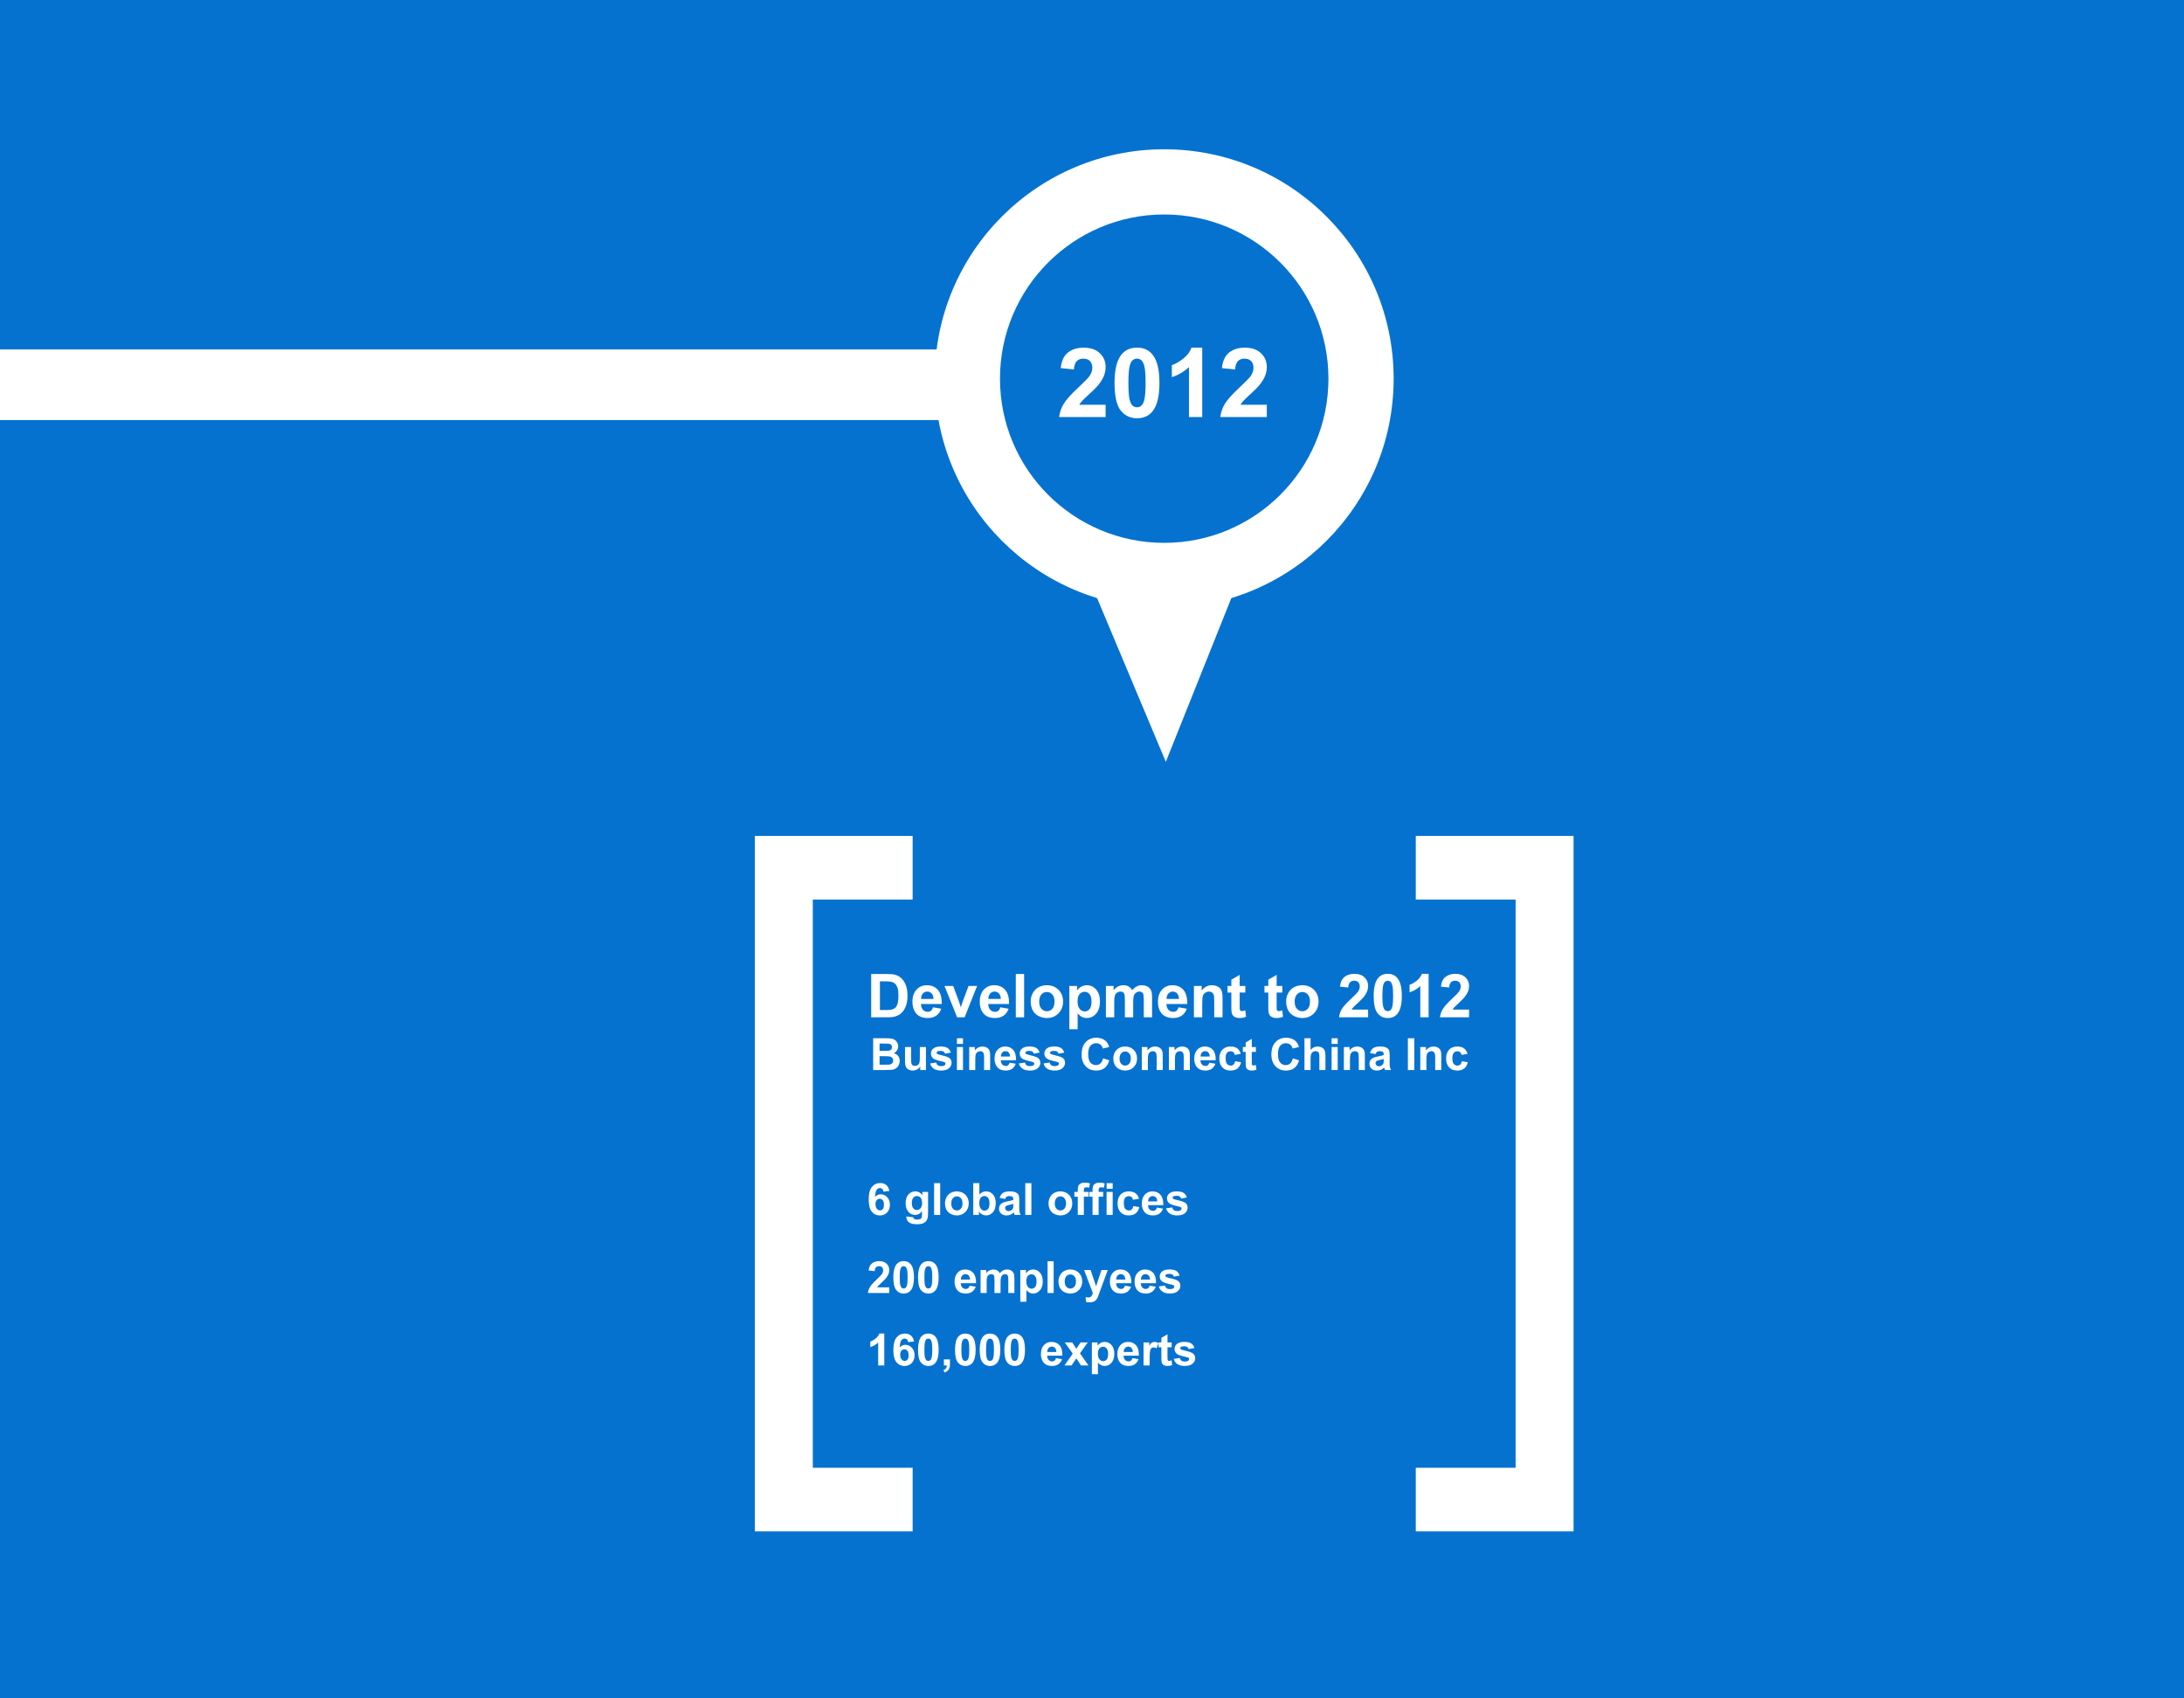 <?xml version="1.0" encoding="utf-8"?>
<!-- Generator: Adobe Illustrator 16.0.0, SVG Export Plug-In . SVG Version: 6.00 Build 0)  -->
<!DOCTYPE svg PUBLIC "-//W3C//DTD SVG 1.1//EN" "http://www.w3.org/Graphics/SVG/1.1/DTD/svg11.dtd">
<svg version="1.1" xmlns="http://www.w3.org/2000/svg" xmlns:xlink="http://www.w3.org/1999/xlink" x="0px" y="0px" width="900px"
	 height="700px" viewBox="0 0 900 700" enable-background="new 0 0 900 700" xml:space="preserve">
<g id="BG">
	<rect fill="#0672D0" width="900" height="700"/>
</g>
<g id="_x30_2">
	<g>
		<g id="_x32_012">
			<polygon fill="#FFFFFF" points="480.418,313.999 507.561,246.145 451.945,246.145 			"/>
			<path fill="#FFFFFF" d="M479.758,61.524c52.219,0,94.545,42.328,94.545,94.546c0,52.216-42.326,94.547-94.545,94.547
				s-94.545-42.331-94.545-94.547C385.213,103.853,427.539,61.524,479.758,61.524z M412.08,156.07
				c0,37.375,30.303,67.675,67.678,67.675s67.674-30.3,67.674-67.675c0-37.378-30.299-67.675-67.674-67.675
				S412.08,118.692,412.08,156.07z"/>
			<g>
				<path fill="#FFFFFF" d="M455.611,166.823v5.075h-19.143c0.205-1.918,0.828-3.736,1.865-5.451
					c1.033-1.718,3.086-3.997,6.145-6.835c2.459-2.294,3.967-3.849,4.521-4.666c0.758-1.126,1.131-2.243,1.131-3.343
					c0-1.217-0.326-2.153-0.979-2.807c-0.658-0.657-1.563-0.983-2.717-0.983c-1.139,0-2.045,0.342-2.719,1.03
					c-0.674,0.688-1.063,1.827-1.166,3.421l-5.445-0.544c0.326-3.005,1.344-5.163,3.059-6.473c1.709-1.31,3.848-1.964,6.41-1.964
					c2.814,0,5.021,0.758,6.627,2.274c1.607,1.516,2.41,3.401,2.41,5.656c0,1.283-0.227,2.504-0.689,3.662
					c-0.461,1.163-1.188,2.375-2.188,3.647c-0.66,0.843-1.85,2.053-3.574,3.635c-1.727,1.582-2.818,2.631-3.275,3.148
					c-0.461,0.517-0.832,1.021-1.121,1.516H455.611z"/>
				<path fill="#FFFFFF" d="M468.543,143.284c2.76,0,4.912,0.983,6.467,2.955c1.857,2.332,2.785,6.2,2.785,11.604
					c0,5.393-0.932,9.264-2.801,11.623c-1.543,1.941-3.691,2.916-6.451,2.916c-2.777,0-5.014-1.066-6.713-3.198
					c-1.691-2.132-2.541-5.93-2.541-11.398c0-5.365,0.934-9.226,2.799-11.586C463.627,144.257,465.781,143.284,468.543,143.284z
					 M468.543,147.813c-0.662,0-1.254,0.21-1.775,0.634c-0.518,0.42-0.918,1.174-1.205,2.263c-0.373,1.41-0.561,3.79-0.561,7.134
					c0,3.343,0.168,5.641,0.506,6.893c0.334,1.247,0.762,2.08,1.27,2.495c0.512,0.416,1.104,0.624,1.766,0.624
					c0.66,0,1.246-0.212,1.764-0.632c0.521-0.423,0.92-1.178,1.205-2.265c0.377-1.4,0.568-3.772,0.568-7.115
					c0-3.344-0.172-5.642-0.506-6.893c-0.338-1.249-0.762-2.084-1.275-2.504C469.785,148.023,469.203,147.813,468.543,147.813z"/>
				<path fill="#FFFFFF" d="M495.422,171.898h-5.461v-20.586c-1.996,1.866-4.352,3.245-7.059,4.141v-4.958
					c1.426-0.467,2.979-1.348,4.65-2.655c1.672-1.298,2.813-2.817,3.436-4.556h4.434V171.898z"/>
				<path fill="#FFFFFF" d="M522.033,166.823v5.075h-19.15c0.211-1.918,0.83-3.736,1.869-5.451c1.039-1.718,3.086-3.997,6.141-6.835
					c2.467-2.294,3.975-3.849,4.533-4.666c0.752-1.126,1.127-2.243,1.127-3.343c0-1.217-0.326-2.153-0.982-2.807
					c-0.656-0.657-1.559-0.983-2.711-0.983c-1.145,0-2.049,0.342-2.721,1.03c-0.676,0.688-1.064,1.827-1.168,3.421l-5.443-0.544
					c0.324-3.005,1.342-5.163,3.051-6.473s3.848-1.964,6.412-1.964c2.818,0,5.023,0.758,6.633,2.274
					c1.605,1.516,2.41,3.401,2.41,5.656c0,1.283-0.234,2.504-0.691,3.662c-0.459,1.163-1.189,2.375-2.184,3.647
					c-0.662,0.843-1.855,2.053-3.576,3.635c-1.727,1.582-2.816,2.631-3.279,3.148c-0.463,0.517-0.832,1.021-1.115,1.516H522.033z"/>
			</g>
		</g>
		<g id="_x30_9-11">
			<g>
				<rect y="144.017" fill="#FFFFFF" width="395.307" height="29.112"/>
			</g>
		</g>
		<g>
			<polygon fill="#FFFFFF" points="583.428,344.535 583.428,370.746 624.564,370.746 624.564,604.951 583.428,604.951 
				583.428,631.162 648.447,631.162 648.447,344.535 			"/>
			<polygon fill="#FFFFFF" points="376.088,631.162 376.088,604.951 334.951,604.951 334.951,370.746 376.088,370.746 
				376.088,344.535 311.064,344.535 311.064,631.162 			"/>
		</g>
		<g>
			<path fill="#FFFFFF" d="M359.006,401.442h6.586c1.488,0,2.619,0.114,3.396,0.343c1.049,0.308,1.941,0.855,2.689,1.645
				c0.746,0.784,1.316,1.749,1.705,2.889c0.389,1.143,0.584,2.546,0.584,4.217c0,1.471-0.184,2.737-0.549,3.799
				c-0.445,1.303-1.08,2.352-1.908,3.157c-0.625,0.605-1.469,1.08-2.533,1.422c-0.791,0.254-1.857,0.377-3.191,0.377h-6.779V401.442
				z M362.607,404.464v11.823h2.689c1.006,0,1.738-0.059,2.184-0.172c0.582-0.147,1.068-0.397,1.453-0.744
				c0.385-0.351,0.699-0.925,0.943-1.721c0.248-0.802,0.367-1.889,0.367-3.271c0-1.379-0.119-2.438-0.367-3.178
				c-0.244-0.739-0.582-1.315-1.021-1.728c-0.438-0.417-0.994-0.696-1.666-0.84c-0.506-0.116-1.492-0.17-2.961-0.17H362.607z"/>
			<path fill="#FFFFFF" d="M384.484,415.177l3.412,0.572c-0.438,1.247-1.131,2.2-2.074,2.854c-0.943,0.652-2.131,0.979-3.553,0.979
				c-2.244,0-3.908-0.733-4.988-2.203c-0.852-1.174-1.275-2.659-1.275-4.454c0-2.143,0.561-3.823,1.68-5.036
				c1.119-1.212,2.533-1.819,4.248-1.819c1.918,0,3.441,0.639,4.553,1.906c1.113,1.27,1.645,3.215,1.594,5.839h-8.572
				c0.027,1.013,0.303,1.804,0.828,2.368c0.527,0.563,1.186,0.846,1.975,0.846c0.531,0,0.982-0.147,1.348-0.438
				S384.299,415.827,384.484,415.177z M384.68,411.718c-0.023-0.99-0.279-1.743-0.766-2.26c-0.484-0.512-1.08-0.772-1.775-0.772
				c-0.746,0-1.363,0.271-1.85,0.815s-0.727,1.284-0.721,2.217H384.68z"/>
			<path fill="#FFFFFF" d="M394.426,419.29l-5.215-12.929h3.59l2.441,6.601l0.703,2.199c0.186-0.561,0.303-0.928,0.354-1.106
				c0.113-0.366,0.236-0.727,0.365-1.093l2.459-6.601h3.518l-5.137,12.929H394.426z"/>
			<path fill="#FFFFFF" d="M412.221,415.177l3.412,0.572c-0.441,1.247-1.131,2.2-2.076,2.854c-0.945,0.652-2.129,0.979-3.551,0.979
				c-2.248,0-3.91-0.733-4.992-2.203c-0.85-1.174-1.271-2.659-1.271-4.454c0-2.143,0.559-3.823,1.676-5.036
				c1.121-1.212,2.535-1.819,4.248-1.819c1.922,0,3.443,0.639,4.555,1.906c1.111,1.27,1.645,3.215,1.594,5.839h-8.572
				c0.027,1.013,0.303,1.804,0.826,2.368c0.529,0.563,1.186,0.846,1.975,0.846c0.533,0,0.984-0.147,1.35-0.438
				S412.033,415.827,412.221,415.177z M412.418,411.718c-0.023-0.99-0.285-1.743-0.77-2.26c-0.486-0.512-1.08-0.772-1.775-0.772
				c-0.748,0-1.365,0.271-1.852,0.815c-0.484,0.545-0.727,1.284-0.717,2.217H412.418z"/>
			<path fill="#FFFFFF" d="M418.6,419.29v-17.848h3.426v17.848H418.6z"/>
			<path fill="#FFFFFF" d="M424.74,412.643c0-1.135,0.279-2.236,0.84-3.298c0.559-1.063,1.352-1.877,2.379-2.436
				c1.025-0.56,2.172-0.841,3.441-0.841c1.955,0,3.557,0.639,4.809,1.906c1.246,1.27,1.871,2.878,1.871,4.815
				c0,1.955-0.629,3.578-1.893,4.864c-1.262,1.287-2.848,1.927-4.764,1.927c-1.189,0-2.32-0.267-3.393-0.805
				c-1.076-0.531-1.893-1.316-2.451-2.351C425.02,415.387,424.74,414.127,424.74,412.643z M428.244,412.826
				c0,1.282,0.305,2.266,0.914,2.947c0.605,0.68,1.357,1.021,2.254,1.021c0.893,0,1.639-0.342,2.246-1.021
				c0.602-0.682,0.906-1.674,0.906-2.972c0-1.266-0.305-2.239-0.906-2.924c-0.607-0.681-1.354-1.022-2.246-1.022
				c-0.896,0-1.648,0.342-2.254,1.022C428.549,410.563,428.244,411.543,428.244,412.826z"/>
			<path fill="#FFFFFF" d="M440.664,406.361h3.191v1.899c0.412-0.648,0.971-1.176,1.678-1.58c0.709-0.409,1.488-0.612,2.348-0.612
				c1.504,0,2.779,0.593,3.828,1.766c1.045,1.178,1.57,2.817,1.57,4.918c0,2.161-0.529,3.837-1.586,5.034
				c-1.053,1.196-2.33,1.795-3.834,1.795c-0.717,0-1.361-0.139-1.939-0.423c-0.584-0.288-1.193-0.774-1.836-1.461v6.51h-3.42
				V406.361z M444.049,412.607c0,1.454,0.289,2.526,0.863,3.22c0.574,0.696,1.279,1.043,2.107,1.043c0.795,0,1.457-0.319,1.98-0.958
				c0.533-0.638,0.797-1.684,0.797-3.133c0-1.356-0.271-2.364-0.82-3.021c-0.545-0.657-1.215-0.987-2.02-0.987
				c-0.836,0-1.527,0.323-2.08,0.969C444.324,410.384,444.049,411.342,444.049,412.607z"/>
			<path fill="#FFFFFF" d="M455.738,406.361h3.156v1.765c1.127-1.367,2.467-2.058,4.025-2.058c0.828,0,1.547,0.17,2.152,0.516
				c0.611,0.338,1.107,0.854,1.502,1.542c0.566-0.688,1.18-1.204,1.84-1.542c0.658-0.346,1.355-0.516,2.102-0.516
				c0.953,0,1.754,0.196,2.41,0.581c0.658,0.385,1.15,0.952,1.473,1.698c0.238,0.552,0.354,1.441,0.354,2.678v8.265h-3.418v-7.39
				c0-1.284-0.117-2.111-0.355-2.484c-0.314-0.485-0.801-0.73-1.459-0.73c-0.479,0-0.93,0.147-1.35,0.439
				c-0.424,0.291-0.727,0.718-0.916,1.285c-0.188,0.565-0.281,1.455-0.281,2.671v6.209h-3.42v-7.086
				c0-1.255-0.063-2.069-0.182-2.435c-0.121-0.365-0.313-0.638-0.566-0.816s-0.604-0.268-1.039-0.268
				c-0.527,0-1.004,0.145-1.426,0.427c-0.42,0.285-0.723,0.696-0.906,1.229c-0.182,0.538-0.271,1.428-0.271,2.668v6.281h-3.424
				V406.361z"/>
			<path fill="#FFFFFF" d="M485.648,415.177l3.412,0.572c-0.439,1.247-1.131,2.2-2.076,2.854c-0.943,0.652-2.127,0.979-3.551,0.979
				c-2.246,0-3.91-0.733-4.99-2.203c-0.85-1.174-1.273-2.659-1.273-4.454c0-2.143,0.559-3.823,1.678-5.036
				c1.121-1.212,2.535-1.819,4.248-1.819c1.92,0,3.443,0.639,4.553,1.906c1.113,1.27,1.645,3.215,1.596,5.839h-8.574
				c0.029,1.013,0.305,1.804,0.828,2.368c0.529,0.563,1.186,0.846,1.975,0.846c0.531,0,0.982-0.147,1.35-0.438
				C485.186,416.298,485.463,415.827,485.648,415.177z M485.848,411.718c-0.023-0.99-0.285-1.743-0.771-2.26
				c-0.484-0.512-1.078-0.772-1.773-0.772c-0.748,0-1.365,0.271-1.852,0.815s-0.727,1.284-0.719,2.217H485.848z"/>
			<path fill="#FFFFFF" d="M503.789,419.29h-3.42v-6.597c0-1.396-0.07-2.303-0.219-2.71c-0.146-0.407-0.385-0.727-0.711-0.956
				c-0.33-0.226-0.721-0.342-1.184-0.342c-0.596,0-1.129,0.163-1.598,0.489c-0.471,0.323-0.793,0.755-0.969,1.291
				c-0.174,0.534-0.26,1.524-0.26,2.97v5.854h-3.424v-12.929h3.18v1.899c1.131-1.46,2.549-2.192,4.258-2.192
				c0.758,0,1.447,0.135,2.07,0.409c0.627,0.272,1.098,0.618,1.42,1.043c0.318,0.42,0.541,0.9,0.668,1.433
				c0.125,0.536,0.188,1.303,0.188,2.304V419.29z"/>
			<path fill="#FFFFFF" d="M513.188,406.361v2.729h-2.334v5.209c0,1.054,0.023,1.673,0.066,1.844
				c0.047,0.174,0.146,0.318,0.307,0.436c0.154,0.111,0.35,0.17,0.574,0.17c0.318,0,0.777-0.112,1.375-0.329l0.297,2.654
				c-0.797,0.338-1.697,0.508-2.705,0.508c-0.615,0-1.17-0.101-1.668-0.311c-0.492-0.206-0.857-0.474-1.088-0.8
				c-0.232-0.331-0.391-0.773-0.482-1.334c-0.072-0.4-0.107-1.2-0.107-2.411v-5.636h-1.568v-2.729h1.568v-2.567l3.432-1.996v4.563
				H513.188z"/>
			<path fill="#FFFFFF" d="M528.422,406.361v2.729h-2.336v5.209c0,1.054,0.023,1.673,0.066,1.844
				c0.045,0.174,0.148,0.318,0.307,0.436c0.156,0.111,0.35,0.17,0.576,0.17c0.318,0,0.775-0.112,1.375-0.329l0.291,2.654
				c-0.793,0.338-1.695,0.508-2.701,0.508c-0.613,0-1.168-0.101-1.666-0.311c-0.494-0.206-0.859-0.474-1.088-0.8
				c-0.234-0.331-0.395-0.773-0.482-1.334c-0.074-0.4-0.109-1.2-0.109-2.411v-5.636h-1.574v-2.729h1.574v-2.567l3.432-1.996v4.563
				H528.422z"/>
			<path fill="#FFFFFF" d="M530.008,412.643c0-1.135,0.279-2.236,0.84-3.298c0.559-1.063,1.354-1.877,2.381-2.436
				c1.025-0.56,2.172-0.841,3.438-0.841c1.955,0,3.557,0.639,4.813,1.906c1.248,1.27,1.873,2.878,1.873,4.815
				c0,1.955-0.629,3.578-1.893,4.864c-1.268,1.287-2.854,1.927-4.768,1.927c-1.186,0-2.316-0.267-3.391-0.805
				c-1.074-0.531-1.895-1.316-2.453-2.351C530.287,415.387,530.008,414.127,530.008,412.643z M533.518,412.826
				c0,1.282,0.301,2.266,0.912,2.947c0.607,0.68,1.355,1.021,2.25,1.021c0.893,0,1.641-0.342,2.246-1.021
				c0.602-0.682,0.904-1.674,0.904-2.972c0-1.266-0.303-2.239-0.904-2.924c-0.605-0.681-1.354-1.022-2.246-1.022
				c-0.895,0-1.643,0.342-2.25,1.022C533.818,410.563,533.518,411.543,533.518,412.826z"/>
			<path fill="#FFFFFF" d="M563.779,416.115v3.175h-11.988c0.129-1.2,0.518-2.339,1.166-3.412c0.648-1.077,1.932-2.505,3.848-4.279
				c1.543-1.44,2.49-2.411,2.842-2.925c0.469-0.704,0.701-1.403,0.701-2.09c0-0.769-0.205-1.352-0.613-1.763
				c-0.408-0.408-0.979-0.614-1.701-0.614c-0.715,0-1.283,0.213-1.703,0.646c-0.422,0.43-0.664,1.142-0.73,2.142l-3.408-0.341
				c0.203-1.883,0.84-3.232,1.912-4.051c1.068-0.82,2.41-1.235,4.014-1.235c1.764,0,3.148,0.478,4.154,1.43
				c1.006,0.947,1.508,2.128,1.508,3.542c0,0.803-0.145,1.57-0.43,2.292c-0.289,0.727-0.742,1.488-1.369,2.282
				c-0.416,0.529-1.162,1.287-2.238,2.277c-1.084,0.991-1.77,1.648-2.055,1.971c-0.289,0.328-0.521,0.644-0.701,0.954H563.779z"/>
			<path fill="#FFFFFF" d="M571.879,401.367c1.729,0,3.076,0.621,4.051,1.853c1.16,1.461,1.746,3.884,1.746,7.269
				c0,3.375-0.59,5.806-1.756,7.282c-0.969,1.216-2.313,1.823-4.041,1.823c-1.736,0-3.137-0.665-4.201-2.002
				c-1.066-1.332-1.598-3.713-1.598-7.142c0-3.358,0.588-5.776,1.754-7.255C568.805,401.979,570.148,401.367,571.879,401.367z
				 M571.879,404.207c-0.418,0-0.787,0.132-1.109,0.396c-0.326,0.266-0.574,0.735-0.752,1.419c-0.238,0.885-0.355,2.373-0.355,4.467
				c0,2.097,0.107,3.535,0.314,4.315c0.215,0.788,0.479,1.309,0.803,1.564c0.318,0.261,0.682,0.393,1.1,0.393
				c0.41,0,0.779-0.132,1.105-0.397c0.322-0.264,0.576-0.737,0.756-1.419c0.236-0.876,0.354-2.359,0.354-4.456
				c0-2.094-0.105-3.532-0.32-4.316c-0.209-0.783-0.473-1.304-0.795-1.569C572.658,404.339,572.289,404.207,571.879,404.207z"/>
			<path fill="#FFFFFF" d="M588.717,419.29h-3.424v-12.891c-1.248,1.166-2.721,2.033-4.418,2.594v-3.107
				c0.893-0.291,1.859-0.845,2.91-1.659c1.045-0.815,1.764-1.768,2.152-2.859h2.779V419.29z"/>
			<path fill="#FFFFFF" d="M605.383,416.115v3.175h-11.992c0.129-1.2,0.518-2.339,1.166-3.412c0.648-1.077,1.934-2.505,3.852-4.279
				c1.541-1.44,2.486-2.411,2.836-2.925c0.471-0.704,0.703-1.403,0.703-2.09c0-0.769-0.205-1.352-0.613-1.763
				c-0.408-0.408-0.977-0.614-1.697-0.614c-0.715,0-1.283,0.213-1.703,0.646c-0.424,0.43-0.666,1.142-0.73,2.142l-3.412-0.341
				c0.201-1.883,0.838-3.232,1.912-4.051c1.072-0.82,2.414-1.235,4.018-1.235c1.762,0,3.143,0.478,4.15,1.43
				c1.01,0.947,1.512,2.128,1.512,3.542c0,0.803-0.145,1.57-0.432,2.292c-0.291,0.727-0.746,1.488-1.371,2.282
				c-0.416,0.529-1.162,1.287-2.238,2.277c-1.082,0.991-1.766,1.648-2.053,1.971c-0.287,0.328-0.52,0.644-0.699,0.954H605.383z"/>
		</g>
		<g>
			<path fill="#FFFFFF" d="M359.822,427.928h5.23c1.033,0,1.811,0.047,2.318,0.133c0.51,0.086,0.965,0.265,1.365,0.541
				c0.398,0.275,0.734,0.638,1.006,1.093c0.264,0.459,0.4,0.964,0.4,1.531c0,0.614-0.168,1.175-0.494,1.687
				c-0.332,0.514-0.777,0.896-1.344,1.151c0.797,0.234,1.406,0.63,1.838,1.19c0.428,0.56,0.641,1.212,0.641,1.971
				c0,0.595-0.139,1.174-0.41,1.737c-0.279,0.561-0.658,1.012-1.135,1.345c-0.482,0.338-1.074,0.545-1.773,0.623
				c-0.441,0.047-1.504,0.078-3.189,0.088h-4.453V427.928z M362.463,430.11v3.027h1.734c1.027,0,1.666-0.016,1.92-0.047
				c0.451-0.054,0.809-0.21,1.068-0.467c0.256-0.261,0.389-0.603,0.389-1.025c0-0.404-0.113-0.73-0.334-0.987
				c-0.227-0.248-0.559-0.404-0.998-0.458c-0.266-0.027-1.018-0.043-2.262-0.043H362.463z M362.463,435.316v3.498h2.449
				c0.947,0,1.553-0.027,1.816-0.081c0.387-0.069,0.705-0.245,0.955-0.521c0.248-0.277,0.373-0.65,0.373-1.113
				c0-0.393-0.098-0.728-0.289-1c-0.189-0.271-0.465-0.473-0.822-0.598c-0.367-0.123-1.148-0.186-2.348-0.186H362.463z"/>
			<path fill="#FFFFFF" d="M379.236,441.018v-1.417c-0.342,0.505-0.797,0.9-1.359,1.197c-0.561,0.286-1.156,0.435-1.781,0.435
				c-0.641,0-1.209-0.14-1.713-0.419c-0.506-0.281-0.875-0.674-1.1-1.178c-0.227-0.505-0.338-1.206-0.338-2.098v-6.002h2.506v4.359
				c0,1.332,0.047,2.147,0.135,2.453c0.094,0.296,0.27,0.535,0.51,0.711c0.246,0.175,0.553,0.26,0.93,0.26
				c0.432,0,0.811-0.116,1.152-0.349c0.336-0.234,0.568-0.529,0.691-0.876c0.125-0.347,0.188-1.202,0.188-2.557v-4.002h2.512v9.481
				H379.236z"/>
			<path fill="#FFFFFF" d="M383.277,438.313l2.523-0.387c0.107,0.492,0.326,0.865,0.652,1.113c0.324,0.257,0.783,0.382,1.375,0.382
				c0.645,0,1.135-0.118,1.461-0.359c0.219-0.163,0.33-0.389,0.33-0.668c0-0.19-0.059-0.352-0.178-0.475
				c-0.125-0.116-0.404-0.226-0.836-0.331c-2.025-0.446-3.307-0.851-3.852-1.224c-0.754-0.51-1.127-1.221-1.127-2.13
				c0-0.825,0.326-1.515,0.971-2.073c0.658-0.555,1.66-0.836,3.02-0.836c1.299,0,2.262,0.21,2.893,0.63
				c0.633,0.423,1.063,1.05,1.305,1.875l-2.363,0.439c-0.1-0.37-0.295-0.651-0.574-0.849c-0.287-0.199-0.688-0.297-1.213-0.297
				c-0.66,0-1.135,0.094-1.418,0.277c-0.191,0.132-0.283,0.303-0.283,0.511c0,0.179,0.082,0.331,0.248,0.454
				c0.227,0.168,1.006,0.404,2.34,0.708c1.336,0.304,2.27,0.677,2.799,1.111c0.523,0.449,0.783,1.072,0.783,1.865
				c0,0.872-0.361,1.618-1.088,2.244c-0.723,0.625-1.795,0.937-3.217,0.937c-1.291,0-2.316-0.262-3.074-0.785
				C384.004,439.927,383.51,439.212,383.277,438.313z"/>
			<path fill="#FFFFFF" d="M394.336,430.254v-2.326h2.506v2.326H394.336z M394.336,441.018v-9.481h2.506v9.481H394.336z"/>
			<path fill="#FFFFFF" d="M408.035,441.018h-2.508v-4.84c0-1.021-0.053-1.682-0.158-1.98c-0.109-0.304-0.279-0.539-0.521-0.702
				c-0.24-0.171-0.535-0.252-0.871-0.252c-0.436,0-0.826,0.12-1.178,0.357c-0.342,0.239-0.576,0.554-0.705,0.945
				c-0.129,0.397-0.195,1.119-0.195,2.177v4.295h-2.502v-9.481h2.328v1.392c0.826-1.068,1.873-1.602,3.123-1.602
				c0.555,0,1.063,0.098,1.52,0.295c0.455,0.203,0.805,0.456,1.037,0.764c0.238,0.311,0.4,0.659,0.49,1.057
				c0.094,0.39,0.141,0.953,0.141,1.688V441.018z"/>
			<path fill="#FFFFFF" d="M416.068,438.001l2.5,0.422c-0.322,0.912-0.83,1.613-1.521,2.094c-0.693,0.476-1.564,0.716-2.602,0.716
				c-1.646,0-2.871-0.537-3.66-1.616c-0.629-0.864-0.939-1.953-0.939-3.267c0-1.569,0.41-2.8,1.23-3.694
				c0.822-0.885,1.865-1.329,3.117-1.329c1.414,0,2.527,0.463,3.342,1.392c0.814,0.933,1.205,2.36,1.166,4.284h-6.279
				c0.016,0.742,0.219,1.324,0.607,1.734c0.383,0.413,0.865,0.623,1.443,0.623c0.389,0,0.725-0.109,0.988-0.322
				C415.732,438.823,415.934,438.48,416.068,438.001z M416.215,435.464c-0.021-0.724-0.209-1.275-0.563-1.651
				c-0.357-0.38-0.793-0.569-1.303-0.569c-0.553,0-1.004,0.198-1.361,0.601c-0.357,0.4-0.527,0.937-0.523,1.62H416.215z"/>
			<path fill="#FFFFFF" d="M419.859,438.313l2.521-0.387c0.109,0.492,0.326,0.865,0.652,1.113c0.326,0.257,0.787,0.382,1.377,0.382
				c0.645,0,1.135-0.118,1.461-0.359c0.217-0.163,0.33-0.389,0.33-0.668c0-0.19-0.059-0.352-0.178-0.475
				c-0.125-0.116-0.404-0.226-0.836-0.331c-2.025-0.446-3.307-0.851-3.852-1.224c-0.754-0.51-1.125-1.221-1.125-2.13
				c0-0.825,0.324-1.515,0.971-2.073c0.656-0.555,1.658-0.836,3.018-0.836c1.299,0,2.262,0.21,2.893,0.63
				c0.633,0.423,1.064,1.05,1.307,1.875l-2.363,0.439c-0.104-0.37-0.297-0.651-0.576-0.849c-0.287-0.199-0.688-0.297-1.213-0.297
				c-0.66,0-1.135,0.094-1.418,0.277c-0.189,0.132-0.283,0.303-0.283,0.511c0,0.179,0.082,0.331,0.248,0.454
				c0.225,0.168,1.008,0.404,2.34,0.708c1.338,0.304,2.27,0.677,2.799,1.111c0.523,0.449,0.783,1.072,0.783,1.865
				c0,0.872-0.361,1.618-1.088,2.244c-0.723,0.625-1.795,0.937-3.217,0.937c-1.291,0-2.316-0.262-3.074-0.785
				C420.586,439.927,420.092,439.212,419.859,438.313z"/>
			<path fill="#FFFFFF" d="M430.029,438.313l2.521-0.387c0.109,0.492,0.322,0.865,0.654,1.113c0.326,0.257,0.783,0.382,1.371,0.382
				c0.648,0,1.139-0.118,1.465-0.359c0.219-0.163,0.326-0.389,0.326-0.668c0-0.19-0.059-0.352-0.18-0.475
				c-0.123-0.116-0.404-0.226-0.834-0.331c-2.025-0.446-3.309-0.851-3.848-1.224c-0.75-0.51-1.127-1.221-1.127-2.13
				c0-0.825,0.326-1.515,0.975-2.073c0.65-0.555,1.656-0.836,3.016-0.836c1.299,0,2.264,0.21,2.893,0.63
				c0.629,0.423,1.063,1.05,1.305,1.875l-2.367,0.439c-0.1-0.37-0.291-0.651-0.576-0.849c-0.281-0.199-0.686-0.297-1.207-0.297
				c-0.66,0-1.133,0.094-1.422,0.277c-0.188,0.132-0.285,0.303-0.285,0.511c0,0.179,0.082,0.331,0.254,0.454
				c0.227,0.168,1.002,0.404,2.34,0.708c1.336,0.304,2.27,0.677,2.797,1.111c0.521,0.449,0.785,1.072,0.785,1.865
				c0,0.872-0.365,1.618-1.088,2.244c-0.727,0.625-1.799,0.937-3.221,0.937c-1.291,0-2.313-0.262-3.066-0.785
				C430.756,439.927,430.262,439.212,430.029,438.313z"/>
			<path fill="#FFFFFF" d="M454.555,436.209l2.561,0.809c-0.393,1.433-1.047,2.489-1.959,3.185
				c-0.914,0.692-2.072,1.038-3.479,1.038c-1.732,0-3.168-0.59-4.285-1.78c-1.119-1.185-1.68-2.809-1.68-4.867
				c0-2.179,0.566-3.872,1.686-5.077c1.127-1.206,2.607-1.805,4.443-1.805c1.6,0,2.898,0.471,3.9,1.416
				c0.592,0.561,1.041,1.365,1.338,2.409l-2.615,0.626c-0.156-0.68-0.48-1.212-0.969-1.604c-0.488-0.394-1.088-0.591-1.787-0.591
				c-0.971,0-1.758,0.35-2.361,1.046c-0.607,0.695-0.912,1.821-0.912,3.382c0,1.655,0.301,2.833,0.896,3.532
				c0.598,0.706,1.369,1.06,2.322,1.06c0.701,0,1.307-0.226,1.811-0.673C453.971,437.864,454.336,437.165,454.555,436.209z"/>
			<path fill="#FFFFFF" d="M458.785,436.146c0-0.834,0.207-1.639,0.613-2.423c0.414-0.78,0.996-1.37,1.75-1.783
				c0.754-0.411,1.594-0.614,2.518-0.614c1.434,0,2.611,0.463,3.529,1.392c0.916,0.933,1.375,2.112,1.375,3.535
				c0,1.433-0.463,2.624-1.391,3.564c-0.926,0.943-2.092,1.415-3.494,1.415c-0.867,0-1.699-0.193-2.482-0.591
				c-0.793-0.389-1.391-0.965-1.805-1.727C458.992,438.155,458.785,437.234,458.785,436.146z M461.357,436.279
				c0,0.941,0.223,1.659,0.668,2.162c0.443,0.498,0.996,0.746,1.648,0.746c0.656,0,1.205-0.248,1.646-0.746
				c0.445-0.503,0.668-1.229,0.668-2.182c0-0.928-0.223-1.643-0.668-2.141c-0.441-0.5-0.99-0.753-1.646-0.753
				c-0.652,0-1.205,0.253-1.648,0.753C461.58,434.617,461.357,435.339,461.357,436.279z"/>
			<path fill="#FFFFFF" d="M479.154,441.018h-2.506v-4.84c0-1.021-0.055-1.682-0.164-1.98c-0.107-0.304-0.279-0.539-0.52-0.702
				c-0.24-0.171-0.535-0.252-0.871-0.252c-0.436,0-0.824,0.12-1.172,0.357c-0.342,0.239-0.58,0.554-0.709,0.945
				c-0.127,0.397-0.193,1.119-0.193,2.177v4.295h-2.504v-9.481h2.328v1.392c0.828-1.068,1.871-1.602,3.121-1.602
				c0.561,0,1.064,0.098,1.523,0.295c0.453,0.203,0.805,0.456,1.037,0.764c0.238,0.311,0.4,0.659,0.49,1.057
				c0.092,0.39,0.139,0.953,0.139,1.688V441.018z"/>
			<path fill="#FFFFFF" d="M490.318,441.018h-2.5v-4.84c0-1.021-0.057-1.682-0.164-1.98c-0.109-0.304-0.281-0.539-0.521-0.702
				c-0.24-0.171-0.531-0.252-0.869-0.252c-0.436,0-0.83,0.12-1.174,0.357c-0.346,0.239-0.58,0.554-0.713,0.945
				c-0.125,0.397-0.189,1.119-0.189,2.177v4.295h-2.508v-9.481h2.334v1.392c0.822-1.068,1.867-1.602,3.123-1.602
				c0.557,0,1.061,0.098,1.52,0.295c0.455,0.203,0.801,0.456,1.039,0.764c0.234,0.311,0.4,0.659,0.488,1.057
				c0.094,0.39,0.135,0.953,0.135,1.688V441.018z"/>
			<path fill="#FFFFFF" d="M498.355,438.001l2.5,0.422c-0.32,0.912-0.83,1.613-1.525,2.094c-0.689,0.476-1.557,0.716-2.594,0.716
				c-1.648,0-2.871-0.537-3.664-1.616c-0.627-0.864-0.938-1.953-0.938-3.267c0-1.569,0.408-2.8,1.232-3.694
				c0.818-0.885,1.861-1.329,3.115-1.329c1.412,0,2.521,0.463,3.34,1.392c0.814,0.933,1.203,2.36,1.164,4.284h-6.283
				c0.016,0.742,0.221,1.324,0.609,1.734c0.389,0.413,0.871,0.623,1.445,0.623c0.395,0,0.723-0.109,0.992-0.322
				C498.018,438.823,498.221,438.48,498.355,438.001z M498.5,435.464c-0.016-0.724-0.207-1.275-0.561-1.651
				c-0.357-0.38-0.793-0.569-1.305-0.569c-0.549,0-1,0.198-1.357,0.601c-0.355,0.4-0.535,0.937-0.527,1.62H498.5z"/>
			<path fill="#FFFFFF" d="M511.299,434.345l-2.469,0.442c-0.082-0.493-0.273-0.862-0.57-1.117
				c-0.295-0.248-0.674-0.377-1.145-0.377c-0.627,0-1.123,0.218-1.494,0.651c-0.373,0.432-0.559,1.153-0.559,2.164
				c0,1.126,0.186,1.919,0.568,2.384c0.377,0.463,0.887,0.695,1.52,0.695c0.477,0,0.865-0.132,1.168-0.404
				c0.305-0.271,0.518-0.74,0.646-1.399l2.459,0.42c-0.256,1.133-0.746,1.986-1.473,2.565c-0.723,0.576-1.697,0.863-2.914,0.863
				c-1.391,0-2.494-0.435-3.324-1.314c-0.82-0.869-1.234-2.085-1.234-3.631c0-1.563,0.414-2.784,1.244-3.654
				c0.828-0.871,1.945-1.307,3.354-1.307c1.158,0,2.074,0.245,2.756,0.742C510.512,432.566,511.002,433.324,511.299,434.345z"/>
			<path fill="#FFFFFF" d="M517.549,431.536v1.998h-1.709v3.825c0,0.771,0.016,1.223,0.047,1.354
				c0.031,0.125,0.107,0.232,0.225,0.314c0.115,0.081,0.256,0.125,0.42,0.125c0.232,0,0.566-0.082,1.01-0.241l0.213,1.946
				c-0.582,0.25-1.244,0.374-1.977,0.374c-0.455,0-0.863-0.077-1.225-0.225c-0.361-0.156-0.631-0.351-0.797-0.592
				c-0.17-0.241-0.289-0.567-0.357-0.979c-0.051-0.288-0.078-0.879-0.078-1.768v-4.136h-1.154v-1.998h1.154v-1.88l2.52-1.463v3.343
				H517.549z"/>
			<path fill="#FFFFFF" d="M532.762,436.209l2.561,0.809c-0.393,1.433-1.045,2.489-1.959,3.185
				c-0.912,0.692-2.074,1.038-3.477,1.038c-1.74,0-3.168-0.59-4.281-1.78c-1.121-1.185-1.68-2.809-1.68-4.867
				c0-2.179,0.559-3.872,1.686-5.077c1.123-1.206,2.604-1.805,4.434-1.805c1.602,0,2.904,0.471,3.902,1.416
				c0.598,0.561,1.043,1.365,1.34,2.409l-2.615,0.626c-0.154-0.68-0.477-1.212-0.967-1.604c-0.498-0.394-1.092-0.591-1.795-0.591
				c-0.967,0-1.758,0.35-2.359,1.046c-0.602,0.695-0.904,1.821-0.904,3.382c0,1.655,0.295,2.833,0.893,3.532
				c0.596,0.706,1.369,1.06,2.316,1.06c0.707,0,1.305-0.226,1.818-0.673C532.18,437.864,532.541,437.165,532.762,436.209z"/>
			<path fill="#FFFFFF" d="M540.072,427.928v4.814c0.811-0.945,1.775-1.416,2.902-1.416c0.576,0,1.096,0.106,1.563,0.319
				c0.461,0.214,0.813,0.489,1.049,0.82c0.232,0.333,0.393,0.703,0.48,1.106c0.088,0.406,0.125,1.036,0.125,1.883v5.563h-2.502
				v-5.006c0-0.996-0.051-1.625-0.148-1.893c-0.092-0.269-0.26-0.484-0.502-0.64c-0.24-0.155-0.539-0.236-0.904-0.236
				c-0.414,0-0.787,0.101-1.115,0.302c-0.334,0.205-0.57,0.512-0.723,0.916c-0.152,0.411-0.225,1.01-0.225,1.811v4.746h-2.51v-13.09
				H540.072z"/>
			<path fill="#FFFFFF" d="M548.738,430.254v-2.326h2.51v2.326H548.738z M548.738,441.018v-9.481h2.51v9.481H548.738z"/>
			<path fill="#FFFFFF" d="M562.443,441.018h-2.51v-4.84c0-1.021-0.055-1.682-0.16-1.98c-0.105-0.304-0.281-0.539-0.52-0.702
				c-0.246-0.171-0.539-0.252-0.877-0.252c-0.434,0-0.822,0.12-1.168,0.357c-0.342,0.239-0.584,0.554-0.709,0.945
				c-0.131,0.397-0.193,1.119-0.193,2.177v4.295h-2.506v-9.481h2.326v1.392c0.83-1.068,1.871-1.602,3.131-1.602
				c0.551,0,1.055,0.098,1.514,0.295c0.459,0.203,0.809,0.456,1.043,0.764c0.232,0.311,0.395,0.659,0.488,1.057
				c0.094,0.39,0.141,0.953,0.141,1.688V441.018z"/>
			<path fill="#FFFFFF" d="M566.857,434.43l-2.277-0.411c0.258-0.916,0.699-1.596,1.322-2.035c0.629-0.438,1.555-0.657,2.789-0.657
				c1.119,0,1.951,0.132,2.498,0.397c0.549,0.264,0.934,0.599,1.158,1.006c0.217,0.408,0.336,1.155,0.336,2.245l-0.031,2.93
				c0,0.832,0.041,1.446,0.123,1.844c0.078,0.396,0.23,0.815,0.451,1.27h-2.482c-0.066-0.166-0.145-0.414-0.242-0.742
				c-0.043-0.147-0.068-0.244-0.09-0.295c-0.426,0.42-0.885,0.73-1.375,0.94c-0.486,0.21-1.01,0.312-1.564,0.312
				c-0.973,0-1.742-0.265-2.307-0.792c-0.563-0.529-0.842-1.197-0.842-2.011c0-0.534,0.129-1.015,0.385-1.435
				c0.252-0.42,0.613-0.739,1.076-0.964c0.459-0.223,1.123-0.417,1.994-0.583c1.172-0.217,1.99-0.427,2.439-0.614v-0.248
				c0-0.482-0.121-0.829-0.357-1.036c-0.242-0.202-0.688-0.307-1.348-0.307c-0.451,0-0.803,0.089-1.051,0.26
				C567.215,433.682,567.012,433.991,566.857,434.43z M570.219,436.466c-0.322,0.109-0.832,0.232-1.527,0.38
				c-0.699,0.153-1.152,0.297-1.369,0.441c-0.326,0.232-0.488,0.523-0.488,0.881c0,0.355,0.129,0.659,0.389,0.91
				c0.266,0.257,0.598,0.389,1.006,0.389c0.451,0,0.883-0.15,1.291-0.449c0.303-0.226,0.504-0.498,0.598-0.831
				c0.066-0.213,0.102-0.62,0.102-1.223V436.466z"/>
			<path fill="#FFFFFF" d="M580.172,441.018v-13.09h2.641v13.09H580.172z"/>
			<path fill="#FFFFFF" d="M593.932,441.018h-2.504v-4.84c0-1.021-0.055-1.682-0.164-1.98c-0.107-0.304-0.279-0.539-0.52-0.702
				c-0.24-0.171-0.533-0.252-0.871-0.252c-0.436,0-0.824,0.12-1.168,0.357c-0.346,0.239-0.58,0.554-0.713,0.945
				c-0.125,0.397-0.189,1.119-0.189,2.177v4.295h-2.51v-9.481h2.336v1.392c0.822-1.068,1.865-1.602,3.119-1.602
				c0.557,0,1.061,0.098,1.52,0.295c0.453,0.203,0.801,0.456,1.037,0.764c0.238,0.311,0.4,0.659,0.49,1.057
				c0.094,0.39,0.137,0.953,0.137,1.688V441.018z"/>
			<path fill="#FFFFFF" d="M604.746,434.345l-2.473,0.442c-0.084-0.493-0.271-0.862-0.566-1.117
				c-0.295-0.248-0.676-0.377-1.15-0.377c-0.623,0-1.119,0.218-1.492,0.651c-0.373,0.432-0.559,1.153-0.559,2.164
				c0,1.126,0.189,1.919,0.566,2.384c0.379,0.463,0.887,0.695,1.523,0.695c0.473,0,0.861-0.132,1.166-0.404
				c0.303-0.271,0.52-0.74,0.645-1.399l2.463,0.42c-0.256,1.133-0.746,1.986-1.477,2.565c-0.723,0.576-1.693,0.863-2.914,0.863
				c-1.387,0-2.494-0.435-3.318-1.314c-0.824-0.869-1.236-2.085-1.236-3.631c0-1.563,0.416-2.784,1.244-3.654
				c0.824-0.871,1.941-1.307,3.354-1.307c1.154,0,2.072,0.245,2.756,0.742C603.957,432.566,604.445,433.324,604.746,434.345z"/>
		</g>
		<g>
			<path fill="#FFFFFF" d="M366.479,490.851l-2.43,0.267c-0.059-0.497-0.213-0.87-0.463-1.106c-0.252-0.237-0.574-0.354-0.975-0.354
				c-0.527,0-0.975,0.232-1.342,0.711c-0.363,0.478-0.592,1.464-0.689,2.975c0.625-0.74,1.402-1.109,2.326-1.109
				c1.049,0,1.945,0.4,2.689,1.194c0.746,0.802,1.127,1.827,1.127,3.09c0,1.341-0.396,2.415-1.182,3.223
				c-0.783,0.809-1.795,1.213-3.023,1.213c-1.32,0-2.41-0.514-3.26-1.539c-0.852-1.024-1.275-2.706-1.275-5.046
				c0-2.398,0.443-4.128,1.33-5.185c0.887-1.063,2.035-1.593,3.455-1.593c0.99,0,1.814,0.276,2.463,0.837
				C365.883,488.984,366.299,489.789,366.479,490.851z M360.793,496.32c0,0.814,0.186,1.444,0.564,1.891
				c0.373,0.442,0.803,0.668,1.285,0.668c0.463,0,0.846-0.188,1.158-0.545c0.311-0.366,0.467-0.961,0.467-1.789
				c0-0.852-0.172-1.473-0.506-1.869c-0.33-0.396-0.746-0.596-1.244-0.596c-0.48,0-0.893,0.191-1.227,0.567
				C360.959,495.029,360.793,495.584,360.793,496.32z"/>
			<path fill="#FFFFFF" d="M373.531,501.357l2.867,0.351c0.047,0.329,0.156,0.559,0.332,0.685c0.236,0.179,0.609,0.27,1.121,0.27
				c0.654,0,1.146-0.098,1.473-0.295c0.223-0.132,0.385-0.346,0.502-0.637c0.078-0.21,0.117-0.59,0.117-1.15v-1.383
				c-0.754,1.025-1.693,1.535-2.838,1.535c-1.275,0-2.287-0.541-3.029-1.613c-0.584-0.854-0.875-1.913-0.875-3.181
				c0-1.589,0.381-2.802,1.146-3.643c0.766-0.84,1.717-1.256,2.852-1.256c1.174,0,2.141,0.513,2.902,1.54v-1.33h2.348v8.506
				c0,1.119-0.092,1.959-0.277,2.511c-0.186,0.555-0.441,0.99-0.775,1.304c-0.334,0.314-0.777,0.564-1.336,0.743
				c-0.553,0.179-1.26,0.264-2.105,0.264c-1.611,0-2.754-0.272-3.426-0.824s-1.01-1.247-1.01-2.092
				C373.52,501.576,373.527,501.474,373.531,501.357z M375.77,495.794c0,1.008,0.201,1.745,0.59,2.214
				c0.389,0.467,0.871,0.699,1.439,0.699c0.613,0,1.133-0.241,1.553-0.72c0.42-0.479,0.635-1.19,0.635-2.127
				c0-0.987-0.201-1.714-0.605-2.191c-0.404-0.474-0.918-0.713-1.535-0.713c-0.6,0-1.098,0.234-1.486,0.701
				C375.971,494.127,375.77,494.835,375.77,495.794z"/>
			<path fill="#FFFFFF" d="M384.934,500.732v-13.091h2.506v13.091H384.934z"/>
			<path fill="#FFFFFF" d="M389.43,495.86c0-0.835,0.205-1.64,0.613-2.42c0.41-0.784,0.994-1.374,1.748-1.787
				c0.756-0.411,1.594-0.613,2.523-0.613c1.432,0,2.609,0.463,3.527,1.391c0.912,0.936,1.373,2.113,1.373,3.535
				c0,1.435-0.465,2.625-1.389,3.564c-0.924,0.946-2.09,1.416-3.494,1.416c-0.871,0-1.701-0.194-2.486-0.592
				c-0.793-0.389-1.393-0.963-1.803-1.724C389.635,497.871,389.43,496.949,389.43,495.86z M392.002,495.994
				c0,0.939,0.221,1.658,0.668,2.161c0.443,0.498,0.994,0.746,1.65,0.746c0.658,0,1.205-0.248,1.648-0.746
				c0.443-0.503,0.668-1.23,0.668-2.183c0-0.928-0.225-1.643-0.668-2.141c-0.443-0.497-0.99-0.751-1.648-0.751
				c-0.656,0-1.207,0.254-1.65,0.751C392.223,494.33,392.002,495.052,392.002,495.994z"/>
			<path fill="#FFFFFF" d="M401.066,500.732v-13.091h2.516v4.717c0.768-0.884,1.686-1.318,2.748-1.318
				c1.152,0,2.109,0.416,2.863,1.252c0.752,0.838,1.135,2.038,1.135,3.6c0,1.62-0.389,2.87-1.158,3.741
				c-0.77,0.878-1.703,1.313-2.807,1.313c-0.541,0-1.072-0.132-1.6-0.404c-0.529-0.272-0.98-0.673-1.361-1.2v1.391H401.066z
				 M403.563,495.787c0,0.983,0.154,1.705,0.461,2.176c0.436,0.668,1.016,1.001,1.734,1.001c0.551,0,1.025-0.232,1.414-0.708
				s0.584-1.222,0.584-2.239c0-1.081-0.195-1.861-0.588-2.341c-0.393-0.48-0.898-0.72-1.508-0.72c-0.602,0-1.1,0.234-1.5,0.701
				C403.76,494.127,403.563,494.835,403.563,495.787z"/>
			<path fill="#FFFFFF" d="M414.221,494.143l-2.281-0.411c0.256-0.915,0.701-1.596,1.324-2.034c0.627-0.439,1.551-0.657,2.789-0.657
				c1.119,0,1.949,0.133,2.494,0.396c0.551,0.264,0.932,0.599,1.156,1.007c0.223,0.407,0.336,1.156,0.336,2.244l-0.029,2.93
				c0,0.835,0.045,1.447,0.123,1.844c0.078,0.396,0.232,0.815,0.449,1.271h-2.48c-0.064-0.168-0.146-0.416-0.24-0.742
				c-0.041-0.149-0.07-0.246-0.092-0.297c-0.428,0.42-0.887,0.732-1.373,0.94c-0.484,0.21-1.006,0.313-1.563,0.313
				c-0.975,0-1.742-0.266-2.303-0.793c-0.568-0.529-0.852-1.196-0.852-2.009c0-0.536,0.131-1.017,0.389-1.437
				c0.252-0.419,0.619-0.738,1.076-0.964c0.459-0.221,1.127-0.416,1.996-0.583c1.172-0.217,1.984-0.427,2.434-0.614v-0.248
				c0-0.482-0.117-0.827-0.357-1.033c-0.236-0.205-0.684-0.31-1.346-0.31c-0.445,0-0.795,0.089-1.043,0.263
				C414.574,493.396,414.373,493.704,414.221,494.143z M417.574,496.18c-0.318,0.109-0.832,0.233-1.521,0.381
				c-0.701,0.151-1.152,0.295-1.369,0.439c-0.326,0.232-0.49,0.523-0.49,0.881c0,0.355,0.133,0.659,0.393,0.912
				c0.26,0.256,0.596,0.389,1,0.389c0.451,0,0.885-0.152,1.293-0.45c0.303-0.226,0.502-0.498,0.6-0.829
				c0.064-0.216,0.096-0.623,0.096-1.226V496.18z"/>
			<path fill="#FFFFFF" d="M422.514,500.732v-13.091h2.51v13.091H422.514z"/>
			<path fill="#FFFFFF" d="M432.092,495.86c0-0.835,0.203-1.64,0.615-2.42c0.412-0.784,0.994-1.374,1.744-1.787
				c0.754-0.411,1.592-0.613,2.521-0.613c1.43,0,2.607,0.463,3.529,1.391c0.912,0.936,1.371,2.113,1.371,3.535
				c0,1.435-0.459,2.625-1.383,3.564c-0.928,0.946-2.094,1.416-3.502,1.416c-0.867,0-1.693-0.194-2.482-0.592
				c-0.789-0.389-1.387-0.963-1.799-1.724C432.295,497.871,432.092,496.949,432.092,495.86z M434.662,495.994
				c0,0.939,0.221,1.658,0.67,2.161c0.445,0.498,0.996,0.746,1.648,0.746c0.654,0,1.205-0.248,1.648-0.746
				c0.443-0.503,0.664-1.23,0.664-2.183c0-0.928-0.221-1.643-0.664-2.141c-0.443-0.497-0.994-0.751-1.648-0.751
				c-0.652,0-1.203,0.254-1.648,0.751C434.883,494.33,434.662,495.052,434.662,495.994z"/>
			<path fill="#FFFFFF" d="M442.74,491.25h1.396v-0.715c0-0.793,0.08-1.392,0.25-1.782c0.168-0.396,0.482-0.714,0.938-0.964
				c0.455-0.245,1.031-0.364,1.727-0.364c0.715,0,1.412,0.104,2.102,0.319l-0.348,1.75c-0.395-0.094-0.779-0.141-1.148-0.141
				c-0.361,0-0.621,0.082-0.777,0.25c-0.16,0.17-0.242,0.496-0.242,0.979v0.668h1.877v1.977h-1.877v7.506h-2.5v-7.506h-1.396V491.25
				z"/>
			<path fill="#FFFFFF" d="M448.824,491.25h1.4v-0.715c0-0.793,0.082-1.392,0.254-1.782c0.166-0.396,0.48-0.714,0.934-0.964
				c0.457-0.245,1.031-0.364,1.727-0.364c0.715,0,1.416,0.104,2.1,0.319l-0.342,1.75c-0.398-0.094-0.783-0.141-1.15-0.141
				c-0.363,0-0.623,0.082-0.777,0.25c-0.16,0.17-0.24,0.496-0.24,0.979v0.668h1.875v1.977h-1.875v7.506h-2.504v-7.506h-1.4V491.25z"
				/>
			<path fill="#FFFFFF" d="M456.016,489.968v-2.326h2.51v2.326H456.016z M456.016,500.732v-9.482h2.51v9.482H456.016z"/>
			<path fill="#FFFFFF" d="M469.359,494.058l-2.475,0.442c-0.082-0.492-0.273-0.862-0.568-1.115
				c-0.297-0.248-0.676-0.378-1.143-0.378c-0.631,0-1.127,0.22-1.496,0.65c-0.375,0.432-0.557,1.155-0.557,2.165
				c0,1.127,0.188,1.92,0.564,2.383c0.377,0.464,0.887,0.696,1.52,0.696c0.479,0,0.871-0.132,1.174-0.404
				c0.303-0.271,0.512-0.739,0.641-1.4l2.463,0.42c-0.256,1.133-0.746,1.988-1.467,2.565c-0.732,0.576-1.707,0.864-2.924,0.864
				c-1.387,0-2.49-0.436-3.314-1.313c-0.824-0.871-1.234-2.085-1.234-3.632c0-1.563,0.41-2.782,1.238-3.655
				c0.826-0.871,1.947-1.306,3.354-1.306c1.154,0,2.076,0.246,2.756,0.742C468.574,492.28,469.063,493.038,469.359,494.058z"/>
			<path fill="#FFFFFF" d="M476.754,497.715l2.494,0.421c-0.318,0.913-0.824,1.613-1.52,2.096c-0.691,0.474-1.561,0.715-2.604,0.715
				c-1.648,0-2.867-0.536-3.66-1.617c-0.621-0.863-0.934-1.953-0.934-3.266c0-1.57,0.41-2.798,1.229-3.693
				c0.824-0.887,1.857-1.33,3.117-1.33c1.406,0,2.521,0.463,3.338,1.391c0.816,0.936,1.205,2.361,1.168,4.284h-6.285
				c0.02,0.743,0.223,1.324,0.605,1.737c0.389,0.411,0.871,0.62,1.447,0.62c0.395,0,0.721-0.108,0.992-0.322
				C476.406,498.537,476.613,498.195,476.754,497.715z M476.895,495.177c-0.016-0.724-0.203-1.275-0.564-1.651
				c-0.357-0.377-0.793-0.569-1.305-0.569c-0.545,0-0.996,0.2-1.354,0.601s-0.537,0.937-0.527,1.62H476.895z"/>
			<path fill="#FFFFFF" d="M480.547,498.026l2.518-0.387c0.104,0.493,0.32,0.866,0.648,1.114c0.326,0.257,0.787,0.381,1.373,0.381
				c0.656,0,1.141-0.116,1.469-0.357c0.221-0.162,0.33-0.388,0.33-0.669c0-0.192-0.063-0.351-0.18-0.476
				c-0.125-0.116-0.404-0.226-0.84-0.329c-2.023-0.448-3.305-0.852-3.85-1.225c-0.746-0.511-1.119-1.222-1.119-2.131
				c0-0.825,0.318-1.513,0.971-2.072c0.646-0.556,1.652-0.836,3.016-0.836c1.303,0,2.266,0.21,2.895,0.629
				c0.631,0.426,1.064,1.05,1.303,1.876l-2.365,0.438c-0.104-0.368-0.291-0.648-0.576-0.847c-0.279-0.199-0.689-0.297-1.213-0.297
				c-0.658,0-1.131,0.092-1.418,0.276c-0.189,0.134-0.287,0.305-0.287,0.51c0,0.179,0.086,0.331,0.252,0.454
				c0.225,0.169,1.006,0.404,2.346,0.708c1.338,0.304,2.271,0.677,2.799,1.112c0.52,0.451,0.785,1.071,0.785,1.864
				c0,0.873-0.365,1.618-1.088,2.245c-0.73,0.624-1.803,0.937-3.229,0.937c-1.291,0-2.309-0.261-3.063-0.786
				C481.27,499.64,480.779,498.926,480.547,498.026z"/>
		</g>
		<g>
			<path fill="#FFFFFF" d="M366.451,530.586v2.331h-8.791c0.094-0.878,0.383-1.714,0.855-2.503c0.479-0.791,1.42-1.835,2.82-3.138
				c1.131-1.053,1.826-1.768,2.08-2.143c0.346-0.521,0.518-1.03,0.518-1.538c0-0.558-0.148-0.987-0.451-1.287
				c-0.301-0.299-0.715-0.451-1.244-0.451c-0.52,0-0.939,0.159-1.25,0.47c-0.309,0.319-0.486,0.84-0.533,1.575l-2.5-0.253
				c0.15-1.376,0.615-2.37,1.4-2.968c0.783-0.605,1.768-0.904,2.945-0.904c1.291,0,2.309,0.349,3.043,1.043
				c0.738,0.7,1.107,1.563,1.107,2.6c0,0.587-0.109,1.146-0.318,1.683c-0.211,0.531-0.545,1.09-1.002,1.673
				c-0.305,0.388-0.854,0.945-1.643,1.672c-0.791,0.722-1.293,1.204-1.506,1.446c-0.211,0.238-0.381,0.467-0.512,0.692H366.451z"/>
			<path fill="#FFFFFF" d="M372.389,519.777c1.268,0,2.258,0.451,2.973,1.358c0.852,1.068,1.277,2.849,1.277,5.329
				c0,2.472-0.426,4.253-1.285,5.337c-0.711,0.89-1.697,1.341-2.965,1.341c-1.271,0-2.295-0.489-3.078-1.469
				c-0.781-0.979-1.17-2.726-1.17-5.237c0-2.465,0.428-4.235,1.283-5.32C370.135,520.22,371.121,519.777,372.389,519.777z
				 M372.389,521.857c-0.303,0-0.574,0.097-0.813,0.291c-0.236,0.194-0.42,0.538-0.553,1.039c-0.174,0.648-0.26,1.74-0.26,3.277
				c0,1.535,0.078,2.588,0.234,3.164c0.15,0.575,0.346,0.957,0.584,1.147c0.234,0.189,0.504,0.283,0.807,0.283
				s0.572-0.094,0.813-0.288c0.236-0.194,0.42-0.539,0.551-1.043c0.172-0.642,0.262-1.729,0.262-3.264
				c0-1.537-0.078-2.59-0.232-3.164c-0.152-0.576-0.348-0.958-0.584-1.152S372.691,521.857,372.389,521.857z"/>
			<path fill="#FFFFFF" d="M382.555,519.777c1.266,0,2.262,0.451,2.977,1.358c0.852,1.068,1.277,2.849,1.277,5.329
				c0,2.472-0.426,4.253-1.287,5.337c-0.713,0.89-1.701,1.341-2.967,1.341c-1.271,0-2.297-0.489-3.078-1.469
				c-0.777-0.979-1.164-2.726-1.164-5.237c0-2.465,0.426-4.235,1.281-5.32C380.301,520.22,381.289,519.777,382.555,519.777z
				 M382.555,521.857c-0.305,0-0.576,0.097-0.809,0.291c-0.24,0.194-0.424,0.538-0.555,1.039c-0.176,0.648-0.26,1.74-0.26,3.277
				c0,1.535,0.076,2.588,0.232,3.164c0.156,0.575,0.35,0.957,0.582,1.147c0.238,0.189,0.504,0.283,0.809,0.283
				c0.303,0,0.574-0.094,0.814-0.288c0.234-0.194,0.42-0.539,0.553-1.043c0.172-0.642,0.256-1.729,0.256-3.264
				c0-1.537-0.076-2.59-0.232-3.164c-0.15-0.576-0.346-0.958-0.582-1.152C383.129,521.954,382.857,521.857,382.555,521.857z"/>
			<path fill="#FFFFFF" d="M399.59,529.902l2.494,0.42c-0.316,0.916-0.822,1.611-1.52,2.09c-0.689,0.482-1.557,0.719-2.598,0.719
				c-1.648,0-2.869-0.54-3.662-1.611c-0.625-0.864-0.936-1.953-0.936-3.271c0-1.57,0.408-2.804,1.232-3.69
				c0.824-0.893,1.855-1.335,3.115-1.335c1.406,0,2.52,0.467,3.334,1.397c0.816,0.932,1.205,2.357,1.172,4.278h-6.285
				c0.02,0.746,0.223,1.326,0.607,1.741c0.389,0.413,0.869,0.617,1.445,0.617c0.396,0,0.723-0.104,0.994-0.32
				C399.248,530.722,399.449,530.376,399.59,529.902z M399.73,527.366c-0.016-0.727-0.203-1.278-0.561-1.654
				c-0.357-0.384-0.793-0.571-1.305-0.571c-0.543,0-0.994,0.203-1.352,0.601s-0.537,0.941-0.529,1.625H399.73z"/>
			<path fill="#FFFFFF" d="M404.084,523.439h2.311v1.29c0.824-1.002,1.813-1.507,2.953-1.507c0.607,0,1.131,0.123,1.578,0.373
				c0.445,0.251,0.813,0.629,1.096,1.134c0.424-0.505,0.869-0.883,1.352-1.134c0.482-0.25,1-0.373,1.543-0.373
				c0.701,0,1.287,0.139,1.77,0.427c0.48,0.279,0.842,0.695,1.078,1.243c0.176,0.404,0.262,1.059,0.262,1.964v6.061h-2.512v-5.419
				c0-0.939-0.084-1.547-0.254-1.817c-0.234-0.361-0.592-0.54-1.074-0.54c-0.348,0-0.68,0.109-0.986,0.319
				c-0.311,0.221-0.537,0.531-0.672,0.947c-0.137,0.415-0.209,1.068-0.209,1.958v4.552h-2.508v-5.193
				c0-0.925-0.043-1.52-0.137-1.786c-0.086-0.266-0.225-0.469-0.41-0.603c-0.188-0.128-0.443-0.194-0.762-0.194
				c-0.389,0-0.74,0.106-1.047,0.313c-0.311,0.212-0.533,0.51-0.664,0.902c-0.133,0.396-0.201,1.046-0.201,1.955v4.606h-2.506
				V523.439z"/>
			<path fill="#FFFFFF" d="M420.449,523.439h2.344v1.391c0.303-0.477,0.717-0.861,1.229-1.162c0.52-0.298,1.096-0.445,1.725-0.445
				c1.102,0,2.037,0.436,2.803,1.294c0.764,0.862,1.15,2.064,1.15,3.607c0,1.582-0.387,2.813-1.162,3.69
				c-0.77,0.877-1.709,1.316-2.807,1.316c-0.527,0-1.002-0.104-1.426-0.314c-0.422-0.206-0.873-0.56-1.34-1.068v4.777h-2.516
				V523.439z M422.934,528.019c0,1.065,0.213,1.853,0.637,2.357c0.42,0.514,0.934,0.765,1.543,0.765
				c0.584,0,1.068-0.232,1.455-0.698c0.383-0.471,0.576-1.233,0.576-2.299c0-0.996-0.197-1.733-0.598-2.215
				c-0.396-0.484-0.891-0.726-1.477-0.726c-0.613,0-1.123,0.238-1.531,0.71C423.135,526.387,422.934,527.087,422.934,528.019z"/>
			<path fill="#FFFFFF" d="M431.691,532.917v-13.086h2.506v13.086H431.691z"/>
			<path fill="#FFFFFF" d="M436.188,528.043c0-0.833,0.207-1.641,0.615-2.418c0.412-0.779,0.994-1.377,1.748-1.789
				c0.754-0.409,1.598-0.613,2.521-0.613c1.436,0,2.613,0.467,3.529,1.397c0.914,0.932,1.371,2.109,1.371,3.53
				c0,1.432-0.461,2.621-1.387,3.566c-0.926,0.943-2.092,1.414-3.494,1.414c-0.865,0-1.701-0.198-2.486-0.587
				c-0.793-0.396-1.391-0.971-1.803-1.729C436.395,530.057,436.188,529.131,436.188,528.043z M438.76,528.175
				c0,0.94,0.223,1.665,0.67,2.163c0.445,0.501,0.998,0.753,1.652,0.753s1.203-0.252,1.646-0.753
				c0.443-0.498,0.668-1.227,0.668-2.179c0-0.925-0.225-1.64-0.668-2.141s-0.992-0.753-1.646-0.753s-1.207,0.252-1.652,0.753
				C438.982,526.52,438.76,527.238,438.76,528.175z"/>
			<path fill="#FFFFFF" d="M446.746,523.439h2.674l2.266,6.73l2.215-6.73h2.596l-3.346,9.12l-0.598,1.651
				c-0.223,0.559-0.432,0.977-0.627,1.269c-0.201,0.291-0.432,0.529-0.691,0.711c-0.256,0.179-0.574,0.319-0.951,0.42
				c-0.377,0.103-0.805,0.156-1.283,0.156c-0.482,0-0.955-0.054-1.422-0.156l-0.221-1.96c0.393,0.08,0.746,0.119,1.059,0.119
				c0.584,0,1.02-0.173,1.299-0.515c0.281-0.347,0.494-0.782,0.641-1.31L446.746,523.439z"/>
			<path fill="#FFFFFF" d="M463.598,529.902l2.494,0.42c-0.32,0.916-0.824,1.611-1.52,2.09c-0.693,0.482-1.561,0.719-2.602,0.719
				c-1.646,0-2.867-0.54-3.66-1.611c-0.625-0.864-0.936-1.953-0.936-3.271c0-1.57,0.408-2.804,1.23-3.69
				c0.824-0.893,1.859-1.335,3.117-1.335c1.408,0,2.518,0.467,3.334,1.397c0.816,0.932,1.205,2.357,1.17,4.278h-6.283
				c0.02,0.746,0.221,1.326,0.605,1.741c0.389,0.413,0.871,0.617,1.447,0.617c0.395,0,0.721-0.104,0.994-0.32
				C463.254,530.722,463.457,530.376,463.598,529.902z M463.736,527.366c-0.016-0.727-0.201-1.278-0.559-1.654
				c-0.359-0.384-0.793-0.571-1.307-0.571c-0.545,0-0.996,0.203-1.354,0.601s-0.535,0.941-0.527,1.625H463.736z"/>
			<path fill="#FFFFFF" d="M473.762,529.902l2.498,0.42c-0.318,0.916-0.828,1.611-1.523,2.09c-0.691,0.482-1.557,0.719-2.594,0.719
				c-1.648,0-2.869-0.54-3.662-1.611c-0.625-0.864-0.936-1.953-0.936-3.271c0-1.57,0.408-2.804,1.232-3.69
				c0.818-0.893,1.857-1.335,3.111-1.335c1.41,0,2.521,0.467,3.338,1.397c0.816,0.932,1.205,2.357,1.166,4.278h-6.281
				c0.016,0.746,0.219,1.326,0.607,1.741c0.389,0.413,0.871,0.617,1.445,0.617c0.393,0,0.723-0.104,0.99-0.32
				C473.424,530.722,473.625,530.376,473.762,529.902z M473.906,527.366c-0.016-0.727-0.207-1.278-0.561-1.654
				c-0.357-0.384-0.793-0.571-1.307-0.571c-0.547,0-0.998,0.203-1.355,0.601c-0.355,0.397-0.531,0.941-0.525,1.625H473.906z"/>
			<path fill="#FFFFFF" d="M477.559,530.213l2.518-0.382c0.105,0.486,0.322,0.855,0.648,1.112c0.328,0.248,0.785,0.376,1.375,0.376
				c0.65,0,1.137-0.119,1.463-0.357c0.221-0.166,0.334-0.388,0.334-0.667c0-0.191-0.063-0.346-0.18-0.474
				c-0.123-0.123-0.404-0.232-0.84-0.333c-2.02-0.442-3.303-0.855-3.846-1.22c-0.75-0.514-1.123-1.225-1.123-2.134
				c0-0.822,0.322-1.515,0.971-2.073c0.648-0.56,1.652-0.839,3.018-0.839c1.297,0,2.26,0.21,2.889,0.637
				c0.635,0.42,1.068,1.046,1.307,1.875l-2.367,0.436c-0.1-0.37-0.293-0.652-0.574-0.851c-0.283-0.194-0.684-0.295-1.213-0.295
				c-0.656,0-1.131,0.094-1.414,0.279c-0.193,0.129-0.287,0.299-0.287,0.509c0,0.179,0.084,0.329,0.248,0.458
				c0.225,0.163,1.01,0.396,2.342,0.698c1.338,0.308,2.271,0.677,2.799,1.121c0.529,0.442,0.789,1.063,0.789,1.866
				c0,0.867-0.361,1.617-1.092,2.238c-0.727,0.622-1.799,0.937-3.223,0.937c-1.289,0-2.313-0.261-3.064-0.784
				C478.285,531.821,477.791,531.115,477.559,530.213z"/>
		</g>
		<g>
			<path fill="#FFFFFF" d="M364.4,562.775h-2.512v-9.455c-0.914,0.855-1.994,1.493-3.238,1.904v-2.279
				c0.658-0.217,1.365-0.621,2.135-1.22c0.77-0.598,1.291-1.294,1.578-2.092h2.037V562.775z"/>
			<path fill="#FFFFFF" d="M376.648,552.892l-2.43,0.269c-0.063-0.503-0.219-0.867-0.467-1.108
				c-0.248-0.237-0.574-0.357-0.971-0.357c-0.529,0-0.98,0.241-1.344,0.715c-0.367,0.474-0.596,1.472-0.693,2.972
				c0.627-0.735,1.404-1.105,2.332-1.105c1.047,0,1.943,0.397,2.689,1.197c0.75,0.798,1.123,1.827,1.123,3.088
				c0,1.337-0.389,2.413-1.182,3.221c-0.785,0.815-1.791,1.22-3.023,1.22c-1.32,0-2.404-0.514-3.26-1.542
				c-0.848-1.028-1.275-2.711-1.275-5.05c0-2.396,0.443-4.128,1.33-5.189c0.885-1.057,2.035-1.586,3.453-1.586
				c0.992,0,1.814,0.281,2.469,0.833C376.057,551.025,376.469,551.834,376.648,552.892z M370.961,558.366
				c0,0.817,0.188,1.446,0.561,1.889s0.805,0.661,1.285,0.661c0.465,0,0.854-0.179,1.162-0.545c0.309-0.36,0.465-0.955,0.465-1.783
				c0-0.852-0.168-1.475-0.502-1.871c-0.334-0.396-0.746-0.59-1.248-0.59c-0.482,0-0.889,0.186-1.225,0.563
				C371.125,557.067,370.961,557.629,370.961,558.366z"/>
			<path fill="#FFFFFF" d="M382.555,549.634c1.266,0,2.262,0.451,2.977,1.356c0.852,1.068,1.277,2.851,1.277,5.331
				c0,2.474-0.426,4.253-1.287,5.337c-0.713,0.892-1.701,1.343-2.967,1.343c-1.271,0-2.297-0.491-3.078-1.471
				c-0.777-0.98-1.164-2.726-1.164-5.237c0-2.463,0.426-4.237,1.281-5.321C380.301,550.078,381.289,549.634,382.555,549.634z
				 M382.555,551.714c-0.305,0-0.576,0.097-0.809,0.291c-0.24,0.194-0.424,0.536-0.555,1.039c-0.176,0.649-0.26,1.742-0.26,3.277
				c0,1.536,0.076,2.59,0.232,3.164c0.156,0.575,0.35,0.955,0.582,1.146c0.238,0.19,0.504,0.284,0.809,0.284
				c0.303,0,0.574-0.094,0.814-0.288c0.234-0.194,0.42-0.539,0.553-1.041c0.172-0.642,0.256-1.729,0.256-3.266
				c0-1.535-0.076-2.588-0.232-3.164c-0.15-0.576-0.346-0.958-0.582-1.152C383.129,551.811,382.857,551.714,382.555,551.714z"/>
			<path fill="#FFFFFF" d="M388.959,560.268h2.506v1.79c0,0.729-0.063,1.301-0.188,1.721c-0.123,0.42-0.359,0.796-0.707,1.131
				c-0.35,0.329-0.793,0.593-1.328,0.784l-0.49-1.037c0.506-0.163,0.867-0.397,1.08-0.684c0.215-0.297,0.326-0.692,0.342-1.197
				h-1.215V560.268z"/>
			<path fill="#FFFFFF" d="M397.803,549.634c1.268,0,2.262,0.451,2.973,1.356c0.852,1.068,1.277,2.851,1.277,5.331
				c0,2.474-0.426,4.253-1.285,5.337c-0.711,0.892-1.697,1.343-2.965,1.343c-1.271,0-2.295-0.491-3.078-1.471
				c-0.781-0.98-1.17-2.726-1.17-5.237c0-2.463,0.428-4.237,1.287-5.321C395.549,550.078,396.535,549.634,397.803,549.634z
				 M397.803,551.714c-0.303,0-0.574,0.097-0.807,0.291c-0.242,0.194-0.426,0.536-0.557,1.039c-0.176,0.649-0.262,1.742-0.262,3.277
				c0,1.536,0.078,2.59,0.234,3.164c0.154,0.575,0.35,0.955,0.584,1.146c0.234,0.19,0.504,0.284,0.807,0.284
				s0.574-0.094,0.816-0.288c0.232-0.194,0.42-0.539,0.551-1.041c0.172-0.642,0.258-1.729,0.258-3.266
				c0-1.535-0.078-2.588-0.232-3.164c-0.152-0.576-0.348-0.958-0.586-1.152C398.377,551.811,398.105,551.714,397.803,551.714z"/>
			<path fill="#FFFFFF" d="M407.973,549.634c1.266,0,2.258,0.451,2.969,1.356c0.855,1.068,1.279,2.851,1.279,5.331
				c0,2.474-0.43,4.253-1.287,5.337c-0.709,0.892-1.695,1.343-2.961,1.343c-1.275,0-2.301-0.491-3.078-1.471
				c-0.779-0.98-1.168-2.726-1.168-5.237c0-2.463,0.426-4.237,1.285-5.321C405.719,550.078,406.705,549.634,407.973,549.634z
				 M407.973,551.714c-0.305,0-0.574,0.097-0.813,0.291s-0.424,0.536-0.555,1.039c-0.172,0.649-0.258,1.742-0.258,3.277
				c0,1.536,0.078,2.59,0.232,3.164c0.156,0.575,0.352,0.955,0.584,1.146c0.234,0.19,0.504,0.284,0.809,0.284
				c0.303,0,0.576-0.094,0.811-0.288c0.238-0.194,0.426-0.539,0.557-1.041c0.172-0.642,0.258-1.729,0.258-3.266
				c0-1.535-0.078-2.588-0.234-3.164c-0.154-0.576-0.35-0.958-0.582-1.152S408.275,551.714,407.973,551.714z"/>
			<path fill="#FFFFFF" d="M418.143,549.634c1.266,0,2.254,0.451,2.967,1.356c0.855,1.068,1.279,2.851,1.279,5.331
				c0,2.474-0.426,4.253-1.285,5.337c-0.707,0.892-1.695,1.343-2.961,1.343c-1.275,0-2.301-0.491-3.078-1.471
				c-0.785-0.98-1.174-2.726-1.174-5.237c0-2.463,0.428-4.237,1.285-5.321C415.887,550.078,416.875,549.634,418.143,549.634z
				 M418.143,551.714c-0.305,0-0.576,0.097-0.816,0.291c-0.232,0.194-0.42,0.536-0.553,1.039c-0.17,0.649-0.256,1.742-0.256,3.277
				c0,1.536,0.078,2.59,0.234,3.164c0.15,0.575,0.344,0.955,0.582,1.146c0.232,0.19,0.504,0.284,0.809,0.284
				c0.303,0,0.57-0.094,0.809-0.288c0.24-0.194,0.422-0.539,0.555-1.041c0.172-0.642,0.26-1.729,0.26-3.266
				c0-1.535-0.078-2.588-0.232-3.164c-0.156-0.576-0.35-0.958-0.582-1.152C418.713,551.811,418.445,551.714,418.143,551.714z"/>
			<path fill="#FFFFFF" d="M435.17,559.758l2.502,0.419c-0.322,0.918-0.83,1.613-1.521,2.093c-0.693,0.481-1.564,0.72-2.602,0.72
				c-1.646,0-2.867-0.54-3.66-1.615c-0.629-0.862-0.939-1.95-0.939-3.268c0-1.572,0.41-2.804,1.232-3.69
				c0.822-0.893,1.863-1.337,3.117-1.337c1.412,0,2.525,0.467,3.34,1.399c0.813,0.929,1.205,2.354,1.166,4.276h-6.279
				c0.016,0.746,0.219,1.325,0.607,1.741c0.383,0.411,0.865,0.618,1.443,0.618c0.389,0,0.725-0.104,0.988-0.323
				C434.836,560.578,435.037,560.23,435.17,559.758z M435.318,557.222c-0.02-0.726-0.209-1.278-0.563-1.655
				c-0.357-0.38-0.793-0.567-1.303-0.567c-0.553,0-1.004,0.203-1.361,0.599c-0.357,0.397-0.529,0.94-0.523,1.624H435.318z"/>
			<path fill="#FFFFFF" d="M438.645,562.775l3.424-4.883l-3.281-4.595h3.063l1.68,2.604l1.768-2.604h2.941l-3.209,4.485l3.504,4.992
				h-3.078l-1.926-2.939l-1.943,2.939H438.645z"/>
			<path fill="#FFFFFF" d="M449.949,553.298h2.338v1.391c0.303-0.479,0.711-0.863,1.232-1.162c0.518-0.3,1.088-0.447,1.721-0.447
				c1.1,0,2.033,0.436,2.803,1.294c0.773,0.864,1.154,2.064,1.154,3.608c0,1.582-0.389,2.81-1.162,3.688
				c-0.777,0.881-1.709,1.32-2.813,1.32c-0.521,0-0.996-0.106-1.424-0.315c-0.426-0.205-0.869-0.561-1.344-1.07v4.778h-2.506
				V553.298z M452.432,557.877c0,1.065,0.209,1.85,0.629,2.354c0.424,0.514,0.939,0.768,1.547,0.768
				c0.584,0,1.066-0.234,1.455-0.699c0.387-0.472,0.582-1.233,0.582-2.297c0-0.997-0.203-1.736-0.598-2.217
				c-0.402-0.482-0.895-0.724-1.486-0.724c-0.613,0-1.119,0.237-1.523,0.708C452.635,556.243,452.432,556.942,452.432,557.877z"/>
			<path fill="#FFFFFF" d="M466.674,559.758l2.502,0.419c-0.32,0.918-0.828,1.613-1.518,2.093c-0.695,0.481-1.566,0.72-2.609,0.72
				c-1.648,0-2.867-0.54-3.656-1.615c-0.625-0.862-0.938-1.95-0.938-3.268c0-1.572,0.414-2.804,1.229-3.69
				c0.824-0.893,1.861-1.337,3.117-1.337c1.41,0,2.521,0.467,3.342,1.399c0.813,0.929,1.205,2.354,1.17,4.276h-6.289
				c0.02,0.746,0.223,1.325,0.607,1.741c0.385,0.411,0.867,0.618,1.445,0.618c0.393,0,0.725-0.104,0.99-0.323
				C466.336,560.578,466.537,560.23,466.674,559.758z M466.818,557.222c-0.021-0.726-0.207-1.278-0.564-1.655
				c-0.357-0.38-0.793-0.567-1.303-0.567c-0.547,0-0.996,0.203-1.354,0.599c-0.359,0.397-0.533,0.94-0.529,1.624H466.818z"/>
			<path fill="#FFFFFF" d="M473.754,562.775h-2.508v-9.478h2.334v1.344c0.395-0.637,0.752-1.056,1.072-1.259
				c0.318-0.201,0.68-0.304,1.084-0.304c0.57,0,1.127,0.159,1.654,0.476l-0.777,2.184c-0.424-0.272-0.818-0.409-1.182-0.409
				c-0.354,0-0.648,0.097-0.889,0.291c-0.248,0.194-0.439,0.545-0.58,1.05c-0.139,0.506-0.209,1.564-0.209,3.178V562.775z"/>
			<path fill="#FFFFFF" d="M482.816,553.298v1.996h-1.713v3.818c0,0.777,0.016,1.228,0.049,1.353
				c0.031,0.132,0.105,0.232,0.221,0.319c0.119,0.085,0.258,0.123,0.426,0.123c0.232,0,0.566-0.078,1.01-0.241l0.209,1.946
				c-0.582,0.252-1.244,0.377-1.977,0.377c-0.455,0-0.859-0.075-1.225-0.229c-0.361-0.147-0.631-0.347-0.797-0.59
				c-0.172-0.241-0.287-0.566-0.354-0.975c-0.055-0.295-0.078-0.881-0.078-1.768v-4.134h-1.154v-1.996h1.154v-1.888l2.516-1.464
				v3.352H482.816z"/>
			<path fill="#FFFFFF" d="M483.67,560.068l2.521-0.381c0.109,0.486,0.324,0.855,0.654,1.112c0.326,0.248,0.785,0.376,1.371,0.376
				c0.65,0,1.139-0.121,1.465-0.356c0.217-0.169,0.326-0.389,0.326-0.67c0-0.189-0.057-0.345-0.178-0.474
				c-0.125-0.119-0.404-0.229-0.834-0.329c-2.027-0.444-3.313-0.855-3.854-1.222c-0.75-0.512-1.123-1.227-1.123-2.135
				c0-0.819,0.324-1.512,0.973-2.071c0.648-0.559,1.66-0.84,3.02-0.84c1.297,0,2.262,0.21,2.891,0.639
				c0.629,0.419,1.064,1.044,1.305,1.873l-2.365,0.434c-0.1-0.368-0.291-0.652-0.576-0.847c-0.283-0.194-0.688-0.295-1.207-0.295
				c-0.66,0-1.137,0.094-1.422,0.279c-0.188,0.129-0.285,0.295-0.285,0.505c0,0.179,0.082,0.331,0.254,0.46
				c0.225,0.163,1.002,0.396,2.338,0.699c1.338,0.307,2.271,0.678,2.799,1.12c0.521,0.444,0.785,1.065,0.785,1.866
				c0,0.866-0.367,1.615-1.088,2.238c-0.727,0.623-1.801,0.938-3.223,0.938c-1.289,0-2.311-0.261-3.068-0.786
				C484.393,561.678,483.904,560.97,483.67,560.068z"/>
		</g>
	</g>
</g>
<g id="_x30_1" display="none">
	<g display="inline">
		<g>
			<path fill="#FFFFFF" d="M297.525,281.256h42.92c8.496,0,14.832,0.355,19.006,1.062c4.175,0.708,7.91,2.186,11.206,4.431
				c3.296,2.247,6.042,5.237,8.24,8.972s3.296,7.923,3.296,12.561c0,5.03-1.355,9.644-4.065,13.843
				c-2.71,4.2-6.385,7.35-11.023,9.448c6.542,1.904,11.572,5.152,15.088,9.741c3.516,4.59,5.273,9.986,5.273,16.187
				c0,4.883-1.135,9.631-3.406,14.244c-2.271,4.615-5.372,8.303-9.302,11.061c-3.931,2.76-8.778,4.457-14.539,5.09
				c-3.614,0.393-12.33,0.635-26.147,0.732h-36.548V281.256z M319.205,299.127v24.829h14.209c8.447,0,13.696-0.121,15.747-0.366
				c3.71-0.439,6.628-1.721,8.752-3.845s3.186-4.918,3.186-8.386c0-3.32-0.916-6.017-2.747-8.093
				c-1.831-2.075-4.554-3.333-8.167-3.772c-2.149-0.244-8.326-0.366-18.53-0.366H319.205z M319.205,341.828v28.711h20.068
				c7.812,0,12.768-0.221,14.868-0.66c3.223-0.586,5.847-2.014,7.874-4.285c2.025-2.27,3.04-5.309,3.04-9.117
				c0-3.223-0.782-5.958-2.344-8.204c-1.563-2.245-3.821-3.882-6.775-4.907c-2.955-1.025-9.364-1.538-19.226-1.538H319.205z"/>
			<path fill="#FFFFFF" d="M474.479,349.152l21.021,6.665c-3.223,11.719-8.582,20.424-16.078,26.111
				c-7.494,5.689-17.004,8.533-28.528,8.533c-14.258,0-25.977-4.871-35.156-14.613c-9.181-9.74-13.77-23.059-13.77-39.953
				c0-17.871,4.614-31.75,13.843-41.638s21.361-14.832,36.401-14.832c13.135,0,23.805,3.882,32.008,11.646
				c4.881,4.59,8.543,11.182,10.986,19.775l-21.461,5.127c-1.27-5.566-3.918-9.961-7.947-13.184
				c-4.027-3.223-8.924-4.834-14.684-4.834c-7.96,0-14.418,2.856-19.374,8.569c-4.957,5.713-7.434,14.967-7.434,27.759
				c0,13.575,2.441,23.244,7.324,29.003c4.882,5.762,11.23,8.643,19.043,8.643c5.76,0,10.717-1.83,14.868-5.492
				S472.672,357.014,474.479,349.152z"/>
			<path fill="#FFFFFF" d="M582.805,349.152l21.02,6.665c-3.223,11.719-8.582,20.424-16.076,26.111
				c-7.496,5.689-17.004,8.533-28.527,8.533c-14.258,0-25.977-4.871-35.156-14.613c-9.182-9.74-13.77-23.059-13.77-39.953
				c0-17.871,4.613-31.75,13.842-41.638s21.361-14.832,36.402-14.832c13.135,0,23.803,3.882,32.006,11.646
				c4.883,4.59,8.545,11.182,10.986,19.775l-21.459,5.127c-1.271-5.566-3.92-9.961-7.947-13.184
				c-4.029-3.223-8.924-4.834-14.686-4.834c-7.959,0-14.416,2.856-19.373,8.569c-4.955,5.713-7.434,14.967-7.434,27.759
				c0,13.575,2.441,23.244,7.324,29.003c4.883,5.762,11.23,8.643,19.043,8.643c5.762,0,10.719-1.83,14.869-5.492
				C578.018,362.775,580.998,357.014,582.805,349.152z"/>
		</g>
		<g>
			<path fill="#FFFFFF" d="M296.176,403.912h6.549c1.296,0,2.263,0.053,2.9,0.162c0.637,0.107,1.207,0.332,1.71,0.676
				c0.503,0.342,0.922,0.799,1.257,1.369c0.335,0.568,0.503,1.209,0.503,1.916c0,0.768-0.207,1.471-0.621,2.113
				c-0.414,0.641-0.974,1.121-1.682,1.441c0.998,0.289,1.766,0.785,2.302,1.486c0.536,0.699,0.805,1.523,0.805,2.469
				c0,0.746-0.173,1.471-0.52,2.174c-0.346,0.705-0.819,1.268-1.419,1.688c-0.6,0.422-1.339,0.68-2.218,0.777
				c-0.551,0.061-1.881,0.098-3.99,0.111h-5.577V403.912z M299.484,406.639v3.789h2.168c1.289,0,2.09-0.02,2.403-0.057
				c0.566-0.066,1.011-0.264,1.335-0.586c0.324-0.324,0.486-0.752,0.486-1.281c0-0.506-0.14-0.918-0.419-1.234
				c-0.279-0.316-0.695-0.508-1.246-0.576c-0.328-0.037-1.271-0.055-2.828-0.055H299.484z M299.484,413.154v4.381h3.063
				c1.192,0,1.948-0.033,2.269-0.102c0.492-0.088,0.892-0.307,1.202-0.652c0.309-0.348,0.464-0.811,0.464-1.393
				c0-0.492-0.12-0.908-0.358-1.252c-0.238-0.342-0.583-0.592-1.034-0.748s-1.429-0.234-2.934-0.234H299.484z"/>
			<path fill="#FFFFFF" d="M320.484,420.295v-1.777c-0.432,0.635-1,1.133-1.705,1.498s-1.447,0.549-2.229,0.549
				c-0.797,0-1.513-0.176-2.146-0.525c-0.633-0.352-1.091-0.842-1.375-1.477c-0.283-0.633-0.425-1.508-0.425-2.625v-7.512h3.141
				v5.455c0,1.668,0.058,2.691,0.173,3.066c0.115,0.377,0.326,0.676,0.631,0.895c0.306,0.221,0.693,0.33,1.162,0.33
				c0.537,0,1.017-0.146,1.442-0.441s0.715-0.66,0.872-1.096c0.157-0.436,0.235-1.502,0.235-3.201v-5.008h3.141v11.869H320.484z"/>
			<path fill="#FFFFFF" d="M325.547,416.908l3.151-0.48c0.134,0.611,0.406,1.076,0.816,1.393s0.983,0.475,1.721,0.475
				c0.812,0,1.423-0.148,1.833-0.447c0.275-0.209,0.414-0.488,0.414-0.838c0-0.238-0.075-0.436-0.224-0.592
				c-0.157-0.15-0.507-0.287-1.051-0.414c-2.533-0.559-4.139-1.068-4.817-1.531c-0.938-0.641-1.408-1.531-1.408-2.672
				c0-1.027,0.406-1.893,1.218-2.592c0.812-0.701,2.071-1.051,3.778-1.051c1.624,0,2.831,0.264,3.621,0.793
				c0.79,0.529,1.333,1.313,1.631,2.348l-2.961,0.547c-0.127-0.461-0.367-0.814-0.721-1.061c-0.354-0.246-0.858-0.369-1.514-0.369
				c-0.827,0-1.419,0.115-1.777,0.346c-0.239,0.164-0.358,0.377-0.358,0.637c0,0.225,0.104,0.414,0.313,0.57
				c0.283,0.209,1.261,0.504,2.934,0.883c1.673,0.381,2.841,0.846,3.504,1.398c0.656,0.559,0.983,1.336,0.983,2.334
				c0,1.09-0.455,2.023-1.363,2.807c-0.909,0.781-2.254,1.174-4.035,1.174c-1.617,0-2.896-0.328-3.839-0.984
				C326.454,418.924,325.838,418.033,325.547,416.908z"/>
			<path fill="#FFFFFF" d="M339.383,406.816v-2.904h3.14v2.904H339.383z M339.383,420.295v-11.869h3.14v11.869H339.383z"/>
			<path fill="#FFFFFF" d="M356.539,420.295h-3.141v-6.057c0-1.281-0.067-2.111-0.201-2.486c-0.134-0.377-0.352-0.67-0.654-0.879
				c-0.302-0.207-0.665-0.313-1.089-0.313c-0.544,0-1.032,0.15-1.464,0.447c-0.432,0.299-0.728,0.693-0.888,1.186
				c-0.161,0.49-0.24,1.4-0.24,2.727v5.375h-3.141v-11.869h2.917v1.744c1.036-1.342,2.339-2.012,3.912-2.012
				c0.693,0,1.326,0.125,1.9,0.375s1.008,0.568,1.302,0.955c0.294,0.387,0.499,0.826,0.614,1.318
				c0.116,0.492,0.173,1.195,0.173,2.113V420.295z"/>
			<path fill="#FFFFFF" d="M366.597,416.518l3.129,0.525c-0.402,1.148-1.038,2.021-1.905,2.621c-0.868,0.6-1.954,0.9-3.258,0.9
				c-2.063,0-3.591-0.676-4.582-2.023c-0.782-1.08-1.173-2.443-1.173-4.09c0-1.969,0.514-3.508,1.542-4.623
				c1.028-1.113,2.329-1.67,3.901-1.67c1.766,0,3.159,0.582,4.18,1.748c1.021,1.168,1.509,2.953,1.464,5.359h-7.868
				c0.022,0.932,0.275,1.656,0.76,2.174s1.088,0.777,1.811,0.777c0.492,0,0.905-0.135,1.241-0.402
				C366.172,417.547,366.426,417.113,366.597,416.518z M366.776,413.344c-0.022-0.908-0.257-1.6-0.704-2.072
				c-0.447-0.475-0.991-0.711-1.631-0.711c-0.686,0-1.252,0.25-1.699,0.75c-0.447,0.498-0.667,1.176-0.66,2.033H366.776z"/>
			<path fill="#FFFFFF" d="M371.347,416.908l3.151-0.48c0.134,0.611,0.406,1.076,0.816,1.393s0.983,0.475,1.721,0.475
				c0.812,0,1.423-0.148,1.833-0.447c0.275-0.209,0.414-0.488,0.414-0.838c0-0.238-0.075-0.436-0.224-0.592
				c-0.157-0.15-0.507-0.287-1.051-0.414c-2.533-0.559-4.139-1.068-4.817-1.531c-0.938-0.641-1.408-1.531-1.408-2.672
				c0-1.027,0.406-1.893,1.218-2.592c0.812-0.701,2.071-1.051,3.778-1.051c1.624,0,2.831,0.264,3.621,0.793
				c0.79,0.529,1.333,1.313,1.631,2.348l-2.961,0.547c-0.127-0.461-0.367-0.814-0.721-1.061c-0.354-0.246-0.858-0.369-1.514-0.369
				c-0.827,0-1.419,0.115-1.777,0.346c-0.239,0.164-0.358,0.377-0.358,0.637c0,0.225,0.104,0.414,0.313,0.57
				c0.283,0.209,1.261,0.504,2.934,0.883c1.673,0.381,2.841,0.846,3.504,1.398c0.656,0.559,0.983,1.336,0.983,2.334
				c0,1.09-0.455,2.023-1.363,2.807c-0.909,0.781-2.254,1.174-4.035,1.174c-1.617,0-2.896-0.328-3.839-0.984
				C372.254,418.924,371.638,418.033,371.347,416.908z"/>
			<path fill="#FFFFFF" d="M384.077,416.908l3.151-0.48c0.134,0.611,0.406,1.076,0.816,1.393s0.983,0.475,1.721,0.475
				c0.812,0,1.423-0.148,1.833-0.447c0.275-0.209,0.414-0.488,0.414-0.838c0-0.238-0.075-0.436-0.224-0.592
				c-0.157-0.15-0.507-0.287-1.051-0.414c-2.533-0.559-4.139-1.068-4.817-1.531c-0.938-0.641-1.408-1.531-1.408-2.672
				c0-1.027,0.406-1.893,1.218-2.592c0.812-0.701,2.071-1.051,3.778-1.051c1.624,0,2.831,0.264,3.621,0.793
				c0.79,0.529,1.333,1.313,1.631,2.348l-2.961,0.547c-0.127-0.461-0.367-0.814-0.721-1.061c-0.354-0.246-0.858-0.369-1.514-0.369
				c-0.827,0-1.419,0.115-1.777,0.346c-0.239,0.164-0.358,0.377-0.358,0.637c0,0.225,0.104,0.414,0.313,0.57
				c0.283,0.209,1.261,0.504,2.934,0.883c1.673,0.381,2.841,0.846,3.504,1.398c0.656,0.559,0.983,1.336,0.983,2.334
				c0,1.09-0.455,2.023-1.363,2.807c-0.909,0.781-2.254,1.174-4.035,1.174c-1.617,0-2.896-0.328-3.839-0.984
				C384.983,418.924,384.367,418.033,384.077,416.908z"/>
			<path fill="#FFFFFF" d="M414.777,414.271l3.208,1.018c-0.492,1.787-1.31,3.115-2.453,3.984c-1.144,0.867-2.595,1.301-4.353,1.301
				c-2.176,0-3.964-0.742-5.365-2.229s-2.101-3.52-2.101-6.098c0-2.727,0.704-4.844,2.112-6.354c1.408-1.508,3.26-2.264,5.555-2.264
				c2.004,0,3.632,0.594,4.884,1.777c0.745,0.701,1.304,1.707,1.677,3.018l-3.275,0.783c-0.194-0.85-0.598-1.52-1.212-2.012
				s-1.362-0.738-2.241-0.738c-1.215,0-2.2,0.436-2.957,1.309c-0.756,0.871-1.134,2.283-1.134,4.234
				c0,2.072,0.373,3.547,1.118,4.426c0.745,0.881,1.714,1.32,2.906,1.32c0.879,0,1.635-0.279,2.269-0.84
				C414.047,416.35,414.501,415.471,414.777,414.271z"/>
			<path fill="#FFFFFF" d="M420.075,414.193c0-1.043,0.257-2.053,0.771-3.029c0.514-0.975,1.242-1.721,2.185-2.234
				c0.942-0.514,1.995-0.771,3.157-0.771c1.795,0,3.267,0.582,4.415,1.748c1.147,1.168,1.721,2.641,1.721,4.422
				c0,1.795-0.58,3.283-1.738,4.465c-1.159,1.18-2.617,1.771-4.375,1.771c-1.088,0-2.125-0.246-3.113-0.738
				s-1.738-1.213-2.252-2.162C420.332,416.713,420.075,415.557,420.075,414.193z M423.294,414.361c0,1.178,0.279,2.078,0.838,2.705
				c0.559,0.625,1.248,0.938,2.068,0.938c0.819,0,1.507-0.313,2.062-0.938c0.555-0.627,0.833-1.535,0.833-2.729
				c0-1.162-0.278-2.057-0.833-2.682c-0.555-0.625-1.243-0.939-2.062-0.939c-0.82,0-1.509,0.314-2.068,0.939
				C423.573,412.281,423.294,413.184,423.294,414.361z"/>
			<path fill="#FFFFFF" d="M445.579,420.295h-3.141v-6.057c0-1.281-0.067-2.111-0.201-2.486c-0.134-0.377-0.352-0.67-0.654-0.879
				c-0.302-0.207-0.665-0.313-1.089-0.313c-0.544,0-1.032,0.15-1.464,0.447c-0.432,0.299-0.728,0.693-0.888,1.186
				c-0.161,0.49-0.24,1.4-0.24,2.727v5.375h-3.141v-11.869h2.917v1.744c1.036-1.342,2.339-2.012,3.912-2.012
				c0.693,0,1.326,0.125,1.9,0.375c0.573,0.25,1.008,0.568,1.302,0.955c0.295,0.387,0.499,0.826,0.615,1.318
				c0.115,0.492,0.173,1.195,0.173,2.113V420.295z"/>
			<path fill="#FFFFFF" d="M459.561,420.295h-3.141v-6.057c0-1.281-0.066-2.111-0.201-2.486c-0.135-0.377-0.352-0.67-0.654-0.879
				c-0.301-0.207-0.664-0.313-1.09-0.313c-0.543,0-1.031,0.15-1.463,0.447c-0.432,0.299-0.729,0.693-0.889,1.186
				c-0.16,0.49-0.24,1.4-0.24,2.727v5.375h-3.142v-11.869h2.917v1.744c1.037-1.342,2.34-2.012,3.912-2.012
				c0.693,0,1.326,0.125,1.9,0.375s1.008,0.568,1.303,0.955c0.293,0.387,0.498,0.826,0.613,1.318s0.174,1.195,0.174,2.113V420.295z"
				/>
			<path fill="#FFFFFF" d="M469.619,416.518l3.129,0.525c-0.402,1.148-1.037,2.021-1.904,2.621c-0.869,0.6-1.955,0.9-3.258,0.9
				c-2.064,0-3.592-0.676-4.582-2.023c-0.783-1.08-1.174-2.443-1.174-4.09c0-1.969,0.514-3.508,1.541-4.623
				c1.029-1.113,2.328-1.67,3.9-1.67c1.766,0,3.16,0.582,4.18,1.748c1.021,1.168,1.51,2.953,1.465,5.359h-7.867
				c0.021,0.932,0.275,1.656,0.76,2.174s1.088,0.777,1.811,0.777c0.492,0,0.904-0.135,1.24-0.402S469.447,417.113,469.619,416.518z
				 M469.799,413.344c-0.023-0.908-0.258-1.6-0.705-2.072c-0.447-0.475-0.99-0.711-1.631-0.711c-0.686,0-1.252,0.25-1.699,0.75
				c-0.447,0.498-0.668,1.176-0.66,2.033H469.799z"/>
			<path fill="#FFFFFF" d="M485.824,411.936l-3.096,0.559c-0.104-0.617-0.34-1.084-0.709-1.396s-0.848-0.469-1.438-0.469
				c-0.781,0-1.406,0.27-1.871,0.809c-0.465,0.541-0.699,1.445-0.699,2.711c0,1.408,0.236,2.402,0.711,2.984
				c0.473,0.58,1.107,0.871,1.904,0.871c0.596,0,1.084-0.17,1.465-0.508c0.379-0.34,0.648-0.922,0.805-1.75l3.084,0.525
				c-0.32,1.416-0.936,2.486-1.844,3.209s-2.127,1.084-3.654,1.084c-1.736,0-3.121-0.549-4.152-1.645
				c-1.031-1.094-1.547-2.611-1.547-4.549c0-1.959,0.518-3.484,1.553-4.576s2.436-1.637,4.203-1.637
				c1.445,0,2.594,0.311,3.447,0.934C484.84,409.713,485.451,410.662,485.824,411.936z"/>
			<path fill="#FFFFFF" d="M493.648,408.426v2.504h-2.146v4.783c0,0.969,0.02,1.533,0.061,1.693s0.135,0.293,0.279,0.396
				c0.146,0.105,0.322,0.156,0.531,0.156c0.291,0,0.713-0.1,1.264-0.301l0.268,2.436c-0.73,0.313-1.557,0.471-2.48,0.471
				c-0.566,0-1.076-0.096-1.531-0.285c-0.455-0.191-0.787-0.436-1-0.738c-0.213-0.301-0.359-0.709-0.441-1.225
				c-0.068-0.363-0.102-1.102-0.102-2.213v-5.174h-1.441v-2.504h1.441v-2.357l3.152-1.834v4.191H493.648z"/>
			<path fill="#FFFFFF" d="M512.691,414.271l3.209,1.018c-0.492,1.787-1.311,3.115-2.453,3.984
				c-1.145,0.867-2.596,1.301-4.354,1.301c-2.176,0-3.965-0.742-5.365-2.229s-2.102-3.52-2.102-6.098
				c0-2.727,0.705-4.844,2.113-6.354c1.408-1.508,3.26-2.264,5.555-2.264c2.004,0,3.631,0.594,4.883,1.777
				c0.746,0.701,1.305,1.707,1.678,3.018l-3.275,0.783c-0.193-0.85-0.598-1.52-1.213-2.012s-1.361-0.738-2.24-0.738
				c-1.215,0-2.199,0.436-2.957,1.309c-0.756,0.871-1.133,2.283-1.133,4.234c0,2.072,0.371,3.547,1.117,4.426
				c0.744,0.881,1.713,1.32,2.906,1.32c0.879,0,1.635-0.279,2.268-0.84C511.961,416.35,512.416,415.471,512.691,414.271z"/>
			<path fill="#FFFFFF" d="M521.846,403.912v6.023c1.012-1.186,2.223-1.777,3.631-1.777c0.723,0,1.375,0.135,1.957,0.402
				c0.58,0.268,1.018,0.611,1.313,1.027c0.295,0.418,0.496,0.881,0.604,1.387s0.162,1.293,0.162,2.357v6.963h-3.141v-6.27
				c0-1.244-0.059-2.033-0.178-2.369c-0.121-0.336-0.33-0.602-0.633-0.799c-0.301-0.197-0.68-0.297-1.135-0.297
				c-0.521,0-0.986,0.127-1.396,0.381s-0.709,0.635-0.898,1.145c-0.191,0.512-0.285,1.266-0.285,2.264v5.945h-3.141v-16.383H521.846
				z"/>
			<path fill="#FFFFFF" d="M532.697,406.816v-2.904h3.141v2.904H532.697z M532.697,420.295v-11.869h3.141v11.869H532.697z"/>
			<path fill="#FFFFFF" d="M549.854,420.295h-3.141v-6.057c0-1.281-0.068-2.111-0.201-2.486c-0.135-0.377-0.354-0.67-0.654-0.879
				c-0.303-0.207-0.666-0.313-1.09-0.313c-0.545,0-1.031,0.15-1.465,0.447c-0.432,0.299-0.729,0.693-0.889,1.186
				c-0.16,0.49-0.24,1.4-0.24,2.727v5.375h-3.141v-11.869h2.918v1.744c1.035-1.342,2.34-2.012,3.912-2.012
				c0.691,0,1.326,0.125,1.898,0.375c0.574,0.25,1.008,0.568,1.303,0.955s0.5,0.826,0.615,1.318s0.174,1.195,0.174,2.113V420.295z"
				/>
			<path fill="#FFFFFF" d="M555.385,412.047l-2.85-0.514c0.32-1.146,0.871-1.996,1.654-2.549c0.781-0.551,1.943-0.826,3.486-0.826
				c1.4,0,2.443,0.166,3.129,0.498c0.686,0.33,1.168,0.752,1.447,1.262c0.279,0.512,0.42,1.447,0.42,2.811l-0.033,3.666
				c0,1.043,0.051,1.813,0.15,2.309c0.102,0.496,0.289,1.025,0.564,1.592h-3.107c-0.082-0.209-0.182-0.518-0.301-0.928
				c-0.053-0.186-0.09-0.309-0.113-0.369c-0.535,0.523-1.109,0.914-1.721,1.174c-0.611,0.262-1.262,0.393-1.955,0.393
				c-1.223,0-2.186-0.332-2.889-0.996c-0.705-0.662-1.057-1.5-1.057-2.514c0-0.672,0.16-1.27,0.48-1.795s0.77-0.928,1.348-1.207
				c0.576-0.279,1.408-0.523,2.496-0.73c1.469-0.275,2.486-0.533,3.053-0.771v-0.313c0-0.604-0.15-1.035-0.447-1.291
				c-0.299-0.258-0.861-0.387-1.688-0.387c-0.559,0-0.996,0.111-1.309,0.33C555.832,411.111,555.578,411.496,555.385,412.047z
				 M559.588,414.596c-0.402,0.135-1.041,0.295-1.912,0.48s-1.441,0.369-1.709,0.547c-0.41,0.291-0.615,0.66-0.615,1.107
				c0,0.439,0.164,0.82,0.492,1.141c0.326,0.32,0.744,0.48,1.252,0.48c0.564,0,1.105-0.188,1.619-0.561
				c0.381-0.281,0.631-0.629,0.75-1.039c0.082-0.268,0.123-0.777,0.123-1.531V414.596z"/>
			<path fill="#FFFFFF" d="M572.049,420.295v-16.383h3.309v16.383H572.049z"/>
			<path fill="#FFFFFF" d="M589.283,420.295h-3.141v-6.057c0-1.281-0.068-2.111-0.201-2.486c-0.135-0.377-0.354-0.67-0.654-0.879
				c-0.303-0.207-0.666-0.313-1.09-0.313c-0.545,0-1.031,0.15-1.465,0.447c-0.432,0.299-0.729,0.693-0.889,1.186
				c-0.16,0.49-0.24,1.4-0.24,2.727v5.375h-3.141v-11.869h2.918v1.744c1.035-1.342,2.34-2.012,3.912-2.012
				c0.691,0,1.326,0.125,1.898,0.375c0.574,0.25,1.008,0.568,1.303,0.955s0.5,0.826,0.615,1.318s0.174,1.195,0.174,2.113V420.295z"
				/>
			<path fill="#FFFFFF" d="M602.816,411.936l-3.096,0.559c-0.104-0.617-0.34-1.084-0.709-1.396s-0.848-0.469-1.438-0.469
				c-0.781,0-1.406,0.27-1.871,0.809c-0.465,0.541-0.699,1.445-0.699,2.711c0,1.408,0.236,2.402,0.711,2.984
				c0.473,0.58,1.107,0.871,1.904,0.871c0.596,0,1.084-0.17,1.465-0.508c0.379-0.34,0.648-0.922,0.805-1.75l3.084,0.525
				c-0.32,1.416-0.936,2.486-1.844,3.209s-2.127,1.084-3.654,1.084c-1.736,0-3.121-0.549-4.152-1.645
				c-1.031-1.094-1.547-2.611-1.547-4.549c0-1.959,0.518-3.484,1.553-4.576s2.436-1.637,4.203-1.637
				c1.445,0,2.594,0.311,3.447,0.934C601.832,409.713,602.443,410.662,602.816,411.936z"/>
		</g>
	</g>
</g>
</svg>

